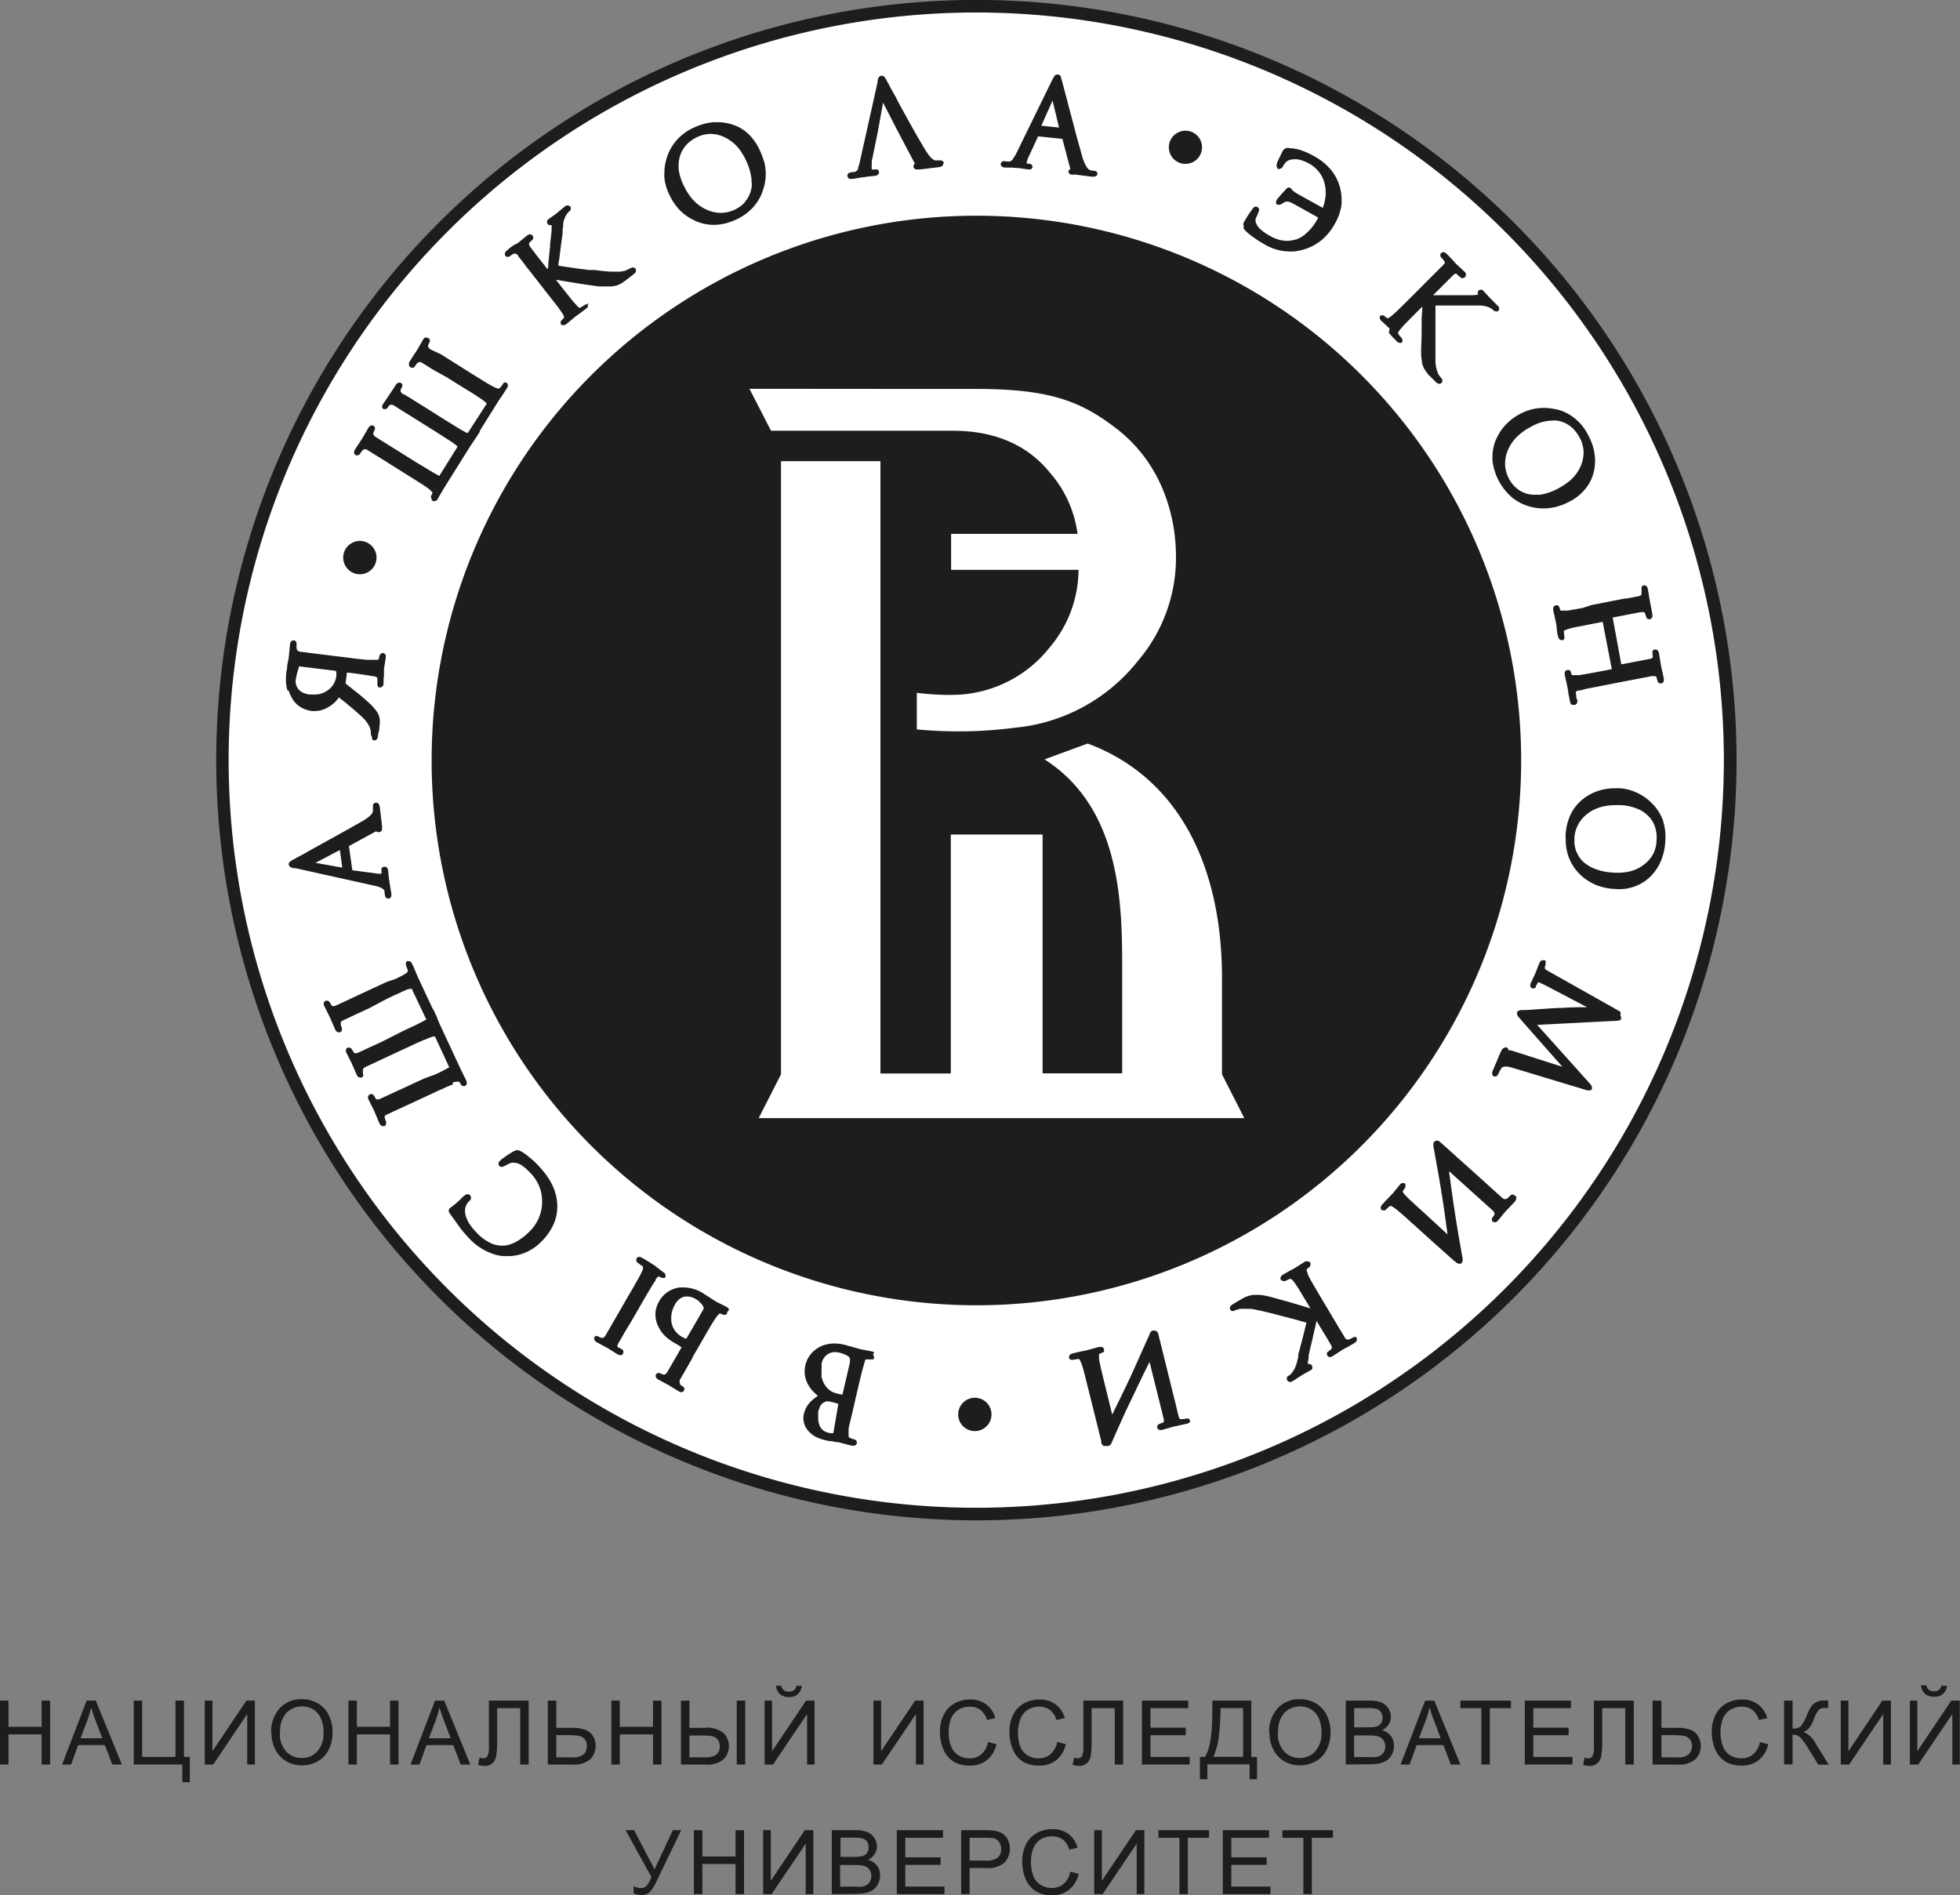 <svg xmlns="http://www.w3.org/2000/svg" viewBox="0 0 263.51 254.79"><rect x="0" y="0" width="263.51" height="254.79" fill="#808080" stroke="none"/><defs><style>.cls-1,.cls-3{fill:#1d1d1b;}.cls-1,.cls-2{fill-rule:evenodd;}.cls-2{fill:#fff;}</style></defs><title>Ресурс 1</title><g id="Слой_2" data-name="Слой 2"><g id="Layer_1" data-name="Layer 1"><path class="cls-1" d="M131.77,204.39a102.2,102.2,0,1,1,101.7-102.68,102.2,102.2,0,0,1-101.7,102.68Z"/><path class="cls-2" d="M131.76,202.7a100.51,100.51,0,1,1,100-101,100.52,100.52,0,0,1-100,101Z"/><path class="cls-3" d="M160,17.66a2.23,2.23,0,1,1-2.77,1.53A2.24,2.24,0,0,1,160,17.66Z"/><path class="cls-3" d="M131.68,188a2.24,2.24,0,1,1-2.77,1.53,2.24,2.24,0,0,1,2.77-1.53Z"/><path class="cls-3" d="M47.78,61.14h0Zm.23.07.13,0,0,0h0A.46.46,0,0,0,48.4,61l.18-.26.18-.21a.5.5,0,0,1,.19-.13h.11l.14,0a1,1,0,0,1,.25.13l1.37.85.81.5.82.52,0,0,2.42,1.52h0l.95.59,0,0,.85.54c.39.26.69.46.9.62l.11.08v0l.09.08h0l.23.21a1.77,1.77,0,0,1,.14.17h0a.13.13,0,0,1,0,.07v0l-.19.41A.42.42,0,0,0,58,67v0h0a.66.66,0,0,0,.06.2l0,.06.06.06.05,0a.48.48,0,0,0,.23.07h0a.51.51,0,0,0,.35-.17l.06-.08.06-.07v0l0-.05.79-1.34h0l3.66-5.85.22-.32.23-.33h0v0c.14-.2.28-.43.44-.68l.11-.16,0,0,.13-.2h0a.75.75,0,0,0,.07-.18l0-.06v0h0l2.5-4,.21-.31.25-.36.29-.45.37-.57,0,0a.71.71,0,0,0,.14-.35.15.15,0,0,1,0-.06.44.44,0,0,0-.21-.37l0,0-.08,0H68l-.13,0h0l-.08,0h0l-.1.06,0,.05s0,0,0,0l-.45.58a.35.35,0,0,1-.15.12h0l-.08,0h0l-.21-.05a2.33,2.33,0,0,1-.36-.15c-.21-.1-.49-.25-.82-.45l-.2-.12h0l-.22-.13h0l-.84-.52-.88-.54-2.44-1.54h0l-1.78-1.12L57.93,47c-.26-.17-.36-.32-.37-.44v0a.35.35,0,0,0,0-.06.54.54,0,0,1,0-.1l.17-.35a.55.55,0,0,0,.07-.25v0a.43.43,0,0,0-.21-.34.48.48,0,0,0-.23-.07l-.09,0a.39.39,0,0,0-.14,0,.82.82,0,0,0-.24.25h0L56.11,47l-1,1.54h0a.68.68,0,0,0-.13.32V49a.43.43,0,0,0,.2.37h0a.44.44,0,0,0,.22.07.45.45,0,0,0,.16,0,.47.47,0,0,0,.23-.21,2.81,2.81,0,0,1,.27-.36l.05-.06,0,0h0v0a.6.6,0,0,1,.13-.09.28.28,0,0,1,.13,0l0-.05v0l.15,0a1.8,1.8,0,0,1,.25.12h0l.56.35.89.56L60,50.68l2.3,1.44,1,.6.86.56h0l.67.45.37.28,0,0,.25.24v0h0v0L62.9,58.2h0v0l-.07,0,0,0-.05,0h0l0,0c-.23-.11-.53-.27-.88-.47l-.2-.13-.22-.13h0l-.84-.52-.88-.54L57.21,54.8l-1.41-.88-.39-.25h0L54.29,53l-.08,0h0c-.25-.16-.34-.31-.35-.43l0,0h0a.15.15,0,0,1,0-.06.29.29,0,0,1,0-.09l.18-.37a.56.56,0,0,0,.07-.24v0a.43.43,0,0,0-.2-.32h0a.31.31,0,0,0-.1-.05h-.05s0,0-.08,0a.41.41,0,0,0-.24.08.72.72,0,0,0-.24.25h0l0,0L52.39,53l-.92,1.37h0l0,0a.51.51,0,0,0-.1.27v0a.41.41,0,0,0,.18.35h0l0,0h0a.39.39,0,0,0,.2,0,.4.4,0,0,0,.15,0h0a.48.48,0,0,0,.21-.19h0l.06-.08a.76.76,0,0,1,.08-.11h0a.36.36,0,0,1,.1-.11l0,0h0l0,0a.34.34,0,0,1,.24-.1.88.88,0,0,1,.43.15l.64.41.72.45.78.48.86.54h0l2.44,1.53h0l1.35.86.24.16.23.14h0c.37.24.67.45.86.59h0l.12.09.07.06h0l.2.17v0h0l-2.43,3.89L59.11,64l0,0,0,0h0l0,0-.59-.31-.73-.43-.83-.51L56,62.18h0L53.7,60.74l-.79-.49-1.06-.66h0L50.91,59l-.36-.23-.08.13.07-.13h0c-.25-.16-.35-.31-.35-.43h0v-.06l0-.1.17-.36h0a.53.53,0,0,0,.06-.24v0a.41.41,0,0,0-.17-.31h0a.46.46,0,0,0-.24-.08.48.48,0,0,0-.24.07h0a.76.76,0,0,0-.24.26h0l-.81,1.39-1,1.53h0a.75.75,0,0,0-.12.32.13.13,0,0,0,0,.06.45.45,0,0,0,.2.36A.46.46,0,0,0,48,61.21Zm17.37-7v0h0Zm-6.09,9.87h0ZM64.58,58s0,0,0,0h0Zm-6.73,7.87Zm7.24-14.41Zm.27,2.82Zm52.29-30.59Zm.52-.57h0Zm8.73-1.18h0a.42.42,0,0,0-.19-.3.5.5,0,0,0-.27-.08h-.54l-.19,0h0a.43.43,0,0,1-.15-.06,2.08,2.08,0,0,1-.26-.18,3.43,3.43,0,0,1-.43-.47c-.15-.2-.31-.44-.48-.71h0l-1-1.69c-.31-.55-.62-1.09-.91-1.62h0c-.36-.63-.82-1.47-1.4-2.53l-.34-.62L120.4,13h0c-.3-.54-.58-1-.84-1.53l-.17-.3-.16-.3h0c-.06-.12-.12-.22-.17-.31h0l-.15-.21a.59.59,0,0,0-.27-.17h-.08s0,0,0,0h-.07a.43.43,0,0,0-.26.13.67.67,0,0,0-.14.19,3.29,3.29,0,0,0-.11.4v0l0,.07v0l0,.09,0-.05,0,.06L115.61,21.7a4.33,4.33,0,0,1-.24.82s0,.07,0,.11h0a.36.36,0,0,1,0,.09v0a.92.92,0,0,1-.36.35h0l-.1.05h.06l-.16,0-.43.06h0a.51.51,0,0,0-.31.12h0a.41.41,0,0,0-.14.31.13.13,0,0,0,0,.06h0a.43.43,0,0,0,.34.38.5.5,0,0,0,.18,0h.18L115,24l.48-.09h0l.49-.08c.13,0,.26,0,.4-.06l1.28-.13a.62.62,0,0,0,.46-.25h0a.31.31,0,0,0,.06-.13s0-.07,0-.11v-.05h0v0a.4.4,0,0,0-.25-.32.45.45,0,0,0-.2,0h-.08l-.17,0h-.27l0,0h0a.2.2,0,0,1,0-.05,1,1,0,0,1,0-.25,2.91,2.91,0,0,1,0-.4,1,1,0,0,1,0-.16l0-.17v0l0-.05v0L118,17.8h0l.72-4,1.87,3.63,0,0,.38.72v0L123,22h0v0a.76.76,0,0,0-.09.09.45.45,0,0,0-.1.27.15.15,0,0,0,0,.07h0a.43.43,0,0,0,.43.35h.1l.34,0,2.56-.31h0a.69.69,0,0,0,.48-.21h0a.35.35,0,0,0,.08-.13.68.68,0,0,0,0-.14h0v0Zm-11.6.77,0,0h0l0,0h0Zm2.32.07h0ZM123,22.1ZM93.7,18.37h0ZM102.48,21a6.81,6.81,0,0,0-.31-.74v0A7,7,0,0,0,100.61,18a5.62,5.62,0,0,0-2.18-1.27,6.39,6.39,0,0,0-1.94-.3l-.59,0a7.77,7.77,0,0,0-2.62.73A6.63,6.63,0,0,0,90.16,20h0a4.74,4.74,0,0,0-.34.72,6.64,6.64,0,0,0-.26.79h0v0a6.7,6.7,0,0,0-.24,1.78,5.44,5.44,0,0,0,0,.57A6.51,6.51,0,0,0,90,26.19a7.54,7.54,0,0,0,1.39,2.06,6.82,6.82,0,0,0,2,1.4,6,6,0,0,0,2.57.58,6.37,6.37,0,0,0,1.36-.15,4.81,4.81,0,0,0,.8-.23c.27-.09.55-.2.82-.32l0,0a7.1,7.1,0,0,0,2.29-1.64,6.21,6.21,0,0,0,1.36-2.37,6.57,6.57,0,0,0,.36-2.13,6.67,6.67,0,0,0-.21-1.65C102.64,21.47,102.56,21.23,102.48,21Zm-1.41,3.61a3,3,0,0,1,0,.42h0v0a4.15,4.15,0,0,1-.29,1.1,3.89,3.89,0,0,1-.62,1l0,.05a4.64,4.64,0,0,1-.6.54,5,5,0,0,1-.74.45,4.52,4.52,0,0,1-1.92.45h0a4.7,4.7,0,0,1-1.92-.44,5.68,5.68,0,0,1-2.39-2.07c-.13-.19-.26-.39-.37-.59s-.23-.43-.34-.67h0a6.7,6.7,0,0,1-.64-2.14,3.44,3.44,0,0,1,0-.54,4,4,0,0,1,1.65-3.24,4.61,4.61,0,0,1,.43-.29l.49-.25h0l0,0h0A4.41,4.41,0,0,1,95.45,18h.06a4.42,4.42,0,0,1,1.73.37,5.48,5.48,0,0,1,2.38,2l.37.59c.11.21.23.43.33.66h0a7.61,7.61,0,0,1,.72,2.55c0,.12,0,.25,0,.37ZM79.21,40.91l-.07,0-.06,0a.69.69,0,0,0-.2,0,.39.39,0,0,0-.25.08l-.53.33a.29.29,0,0,1-.19.06h0a1.39,1.39,0,0,1-.29-.21L77.49,41l-.08-.08h0l0,0c-.16-.16-.36-.39-.6-.68L76.63,40l-.16-.2h0l-.61-.76-.64-.82-.48-.62.66.12,2.3.38c1.31.2,2.27.34,2.88.41l.33,0,.25,0h1a3.63,3.63,0,0,0,.77-.14,3.51,3.51,0,0,0,.68-.32l.11-.07.14-.1.16-.11.17-.13.36-.28h0l.65-.51h0l0,0a.63.63,0,0,0,.23-.23.47.47,0,0,0,.08-.26.38.38,0,0,0-.09-.25h0a.36.36,0,0,0-.31-.15h-.11a.7.7,0,0,0-.27.14h0l-.08,0-.24.13-.36.17h0l-.07,0H84a3.76,3.76,0,0,1-.67.12,3.59,3.59,0,0,1-.47,0h-.26l-.53,0h0l-1-.08h0l-1.1-.14-.35,0-.41,0h0l-1.72-.22-1-.15h0l-1.41-.21c0-.18,0-.44.09-.76.07-.57.16-1.32.29-2.27v0c.07-.53.14-1,.18-1.33l0-.16v0l0-.13v0h0c0-.24,0-.4.07-.59h0l0-.38h0a3.51,3.51,0,0,1,.14-.58,3.26,3.26,0,0,1,.21-.5l0,0a2.67,2.67,0,0,1,.35-.49l.07-.07.07-.06h0a.53.53,0,0,0,.19-.26.68.68,0,0,0,0-.14.36.36,0,0,0-.09-.26v0h0l-.06,0a.33.33,0,0,0-.27-.12H76.2a1,1,0,0,0-.28.15l0,0h0l-1.2,1-1,.71h0l0,0a.58.58,0,0,0-.17.23h0a.4.4,0,0,0,0,.15.45.45,0,0,0,.09.26h0a.43.43,0,0,0,.34.15h0l.18,0,0,0s0,0,0,.08v0a.28.28,0,0,1,0,.08h0v.1c0,.09,0,.19,0,.32s0,.36-.05.6c0,0,0,0,0,0l-.16,1.47,0,.25h0v0l-.12,1.16-.12,1.17c0,.26,0,.48-.08.68L73.45,36l-.31-.41-1-1.27h0l-.76-1-.07-.09,0,0h0l0,0a.86.86,0,0,1-.19-.41v0a.38.38,0,0,1,.12-.26l.28-.27h0a.53.53,0,0,0,.17-.25h0a.31.31,0,0,0,0-.11.45.45,0,0,0-.09-.25h0a.44.44,0,0,0-.34-.17.57.57,0,0,0-.25.06l-.08.05h0l-.08.05h0l0,0-1.22,1L69,33l0,0h0l-.58.43-.13.1.05,0-.18.13h0a.67.67,0,0,0-.22.26.42.42,0,0,0,0,.46h0a.39.39,0,0,0,.33.16h0a.48.48,0,0,0,.3-.11l.26-.19.24-.13,0,0a.65.65,0,0,1,.19,0h.1a.5.5,0,0,1,.22.15l.06.06a.25.25,0,0,1,0,.07h0l.45.57.52.68h0l.09.13,1.1,1.39,1.77,2.28,1,1.27,0,0,.15.19v0l.17.22h0c.28.37.49.67.63.88l.08.12.06.09,0,0a2.23,2.23,0,0,1,.17.35v0a1.1,1.1,0,0,0,0,.11.11.11,0,0,1,0,0v.06s0,0,0,0h0l-.32.32a.41.41,0,0,0-.13.2h0a.59.59,0,0,0,0,.14h0v0h0v.08l0,.08,0,0a.42.42,0,0,0,.33.17h0a.53.53,0,0,0,.24-.06l.08,0,.08-.06,0,0,0,0h0l1.2-1,.14-.11.48-.34h0l.4-.3.48-.37a.62.62,0,0,0,.23-.26.54.54,0,0,0,0-.21.41.41,0,0,0-.09-.26Zm-5.08-10.8Zm-6,3.57Zm3.45-2.13h0Zm-3.62,2.87h0Zm5.56-4.86h0l0,0ZM51.74,92Zm-12.92.82c0,.18.1.31.15.45a2.64,2.64,0,0,0,.18.38h0l0,0A3.27,3.27,0,0,0,40.31,95a3.83,3.83,0,0,0,1.68.59,2.31,2.31,0,0,0,.37,0,3.29,3.29,0,0,0,1.14-.22,1.88,1.88,0,0,0,.3-.12l.29-.15h0a4.8,4.8,0,0,0,.95-.71,3.9,3.9,0,0,0,.51-.63l.8.61,1,.84.94.82q.43.39.78.75a6.8,6.8,0,0,1,.43.6,3.73,3.73,0,0,1,.28.57l0,.05.08.4a.31.31,0,0,0,0,.1v.16s0,.08,0,.12S50,99,50,99v0h0v.06s0,0,0,0a.54.54,0,0,0,0,.21l.1.15,0,.06.11.06h.13a.45.45,0,0,0,.39-.27,1.54,1.54,0,0,0,.09-.37v0l0-.08L51,98c0-.33.06-.61.07-.84V97h0c0-.05,0-.09,0-.13h0v0a3.12,3.12,0,0,0-.06-.41,3.17,3.17,0,0,0-.12-.41h0l0,0a4.33,4.33,0,0,0-.39-.6c-.16-.2-.34-.41-.55-.63h0c-.16-.16-.37-.35-.61-.57s-.54-.48-.88-.77h0l-2-1.59.18-1.46.19,0,1.13.14,1,.15h0c.44.06.8.12,1,.17l.14,0,.1,0h0a1.39,1.39,0,0,1,.29.1.67.67,0,0,1,.19.1.2.2,0,0,1,.06.07,1,1,0,0,1,0,.15l0,.73h0s0,0,0,0a.46.46,0,0,0,.06.23h0a.93.93,0,0,0,.13.15l0,0,.09,0h.08l0-.08v.08a.45.45,0,0,0,.37-.2v0a.76.76,0,0,0,.1-.3v0l0-.55.05-.5v0h0l0-.5c0-.16,0-.29,0-.4l.24-1.52h0v-.06a.19.19,0,0,0,0-.08.66.66,0,0,0,0-.21.43.43,0,0,0-.34-.3h-.17l0,0a.52.52,0,0,0-.17.12l0,0a.38.38,0,0,0-.16.26l-.12.45s0,0-.09.08h-1l-.46,0-.58-.06-1-.11-1-.13-2.86-.35-1.62-.2-.47-.06h0l-1.4-.18a.65.65,0,0,1-.41-.16.58.58,0,0,1-.14-.36h0a.53.53,0,0,1,0-.13v-.07q0-.12,0-.3h0c0-.05,0-.06,0-.08a.46.46,0,0,0-.06-.23.41.41,0,0,0-.3-.21h0l0,.15V86.1h-.05a.45.45,0,0,0-.37.2h0a.83.83,0,0,0-.1.29v.07l-.18,1.82c-.09.45-.15.72-.2,1l0,.19v0h0v0c0,.26-.09.49-.12.67v0l0,.09v.1h0a5.68,5.68,0,0,0-.05.81,5.18,5.18,0,0,0,.21,1.5Zm1-1.73v0a2.57,2.57,0,0,1,.07-.34c0-.16.08-.34.14-.54l.15-.49,0-.14,4.91.6a.81.81,0,0,1,.13.11l0,0a.51.51,0,0,1,0,.16v0c0,.09,0,.23,0,.4a2.8,2.8,0,0,1-.36,1.1,2.68,2.68,0,0,1-.78.84,3,3,0,0,1-1.64.58h-.37l-.4,0h0a2.81,2.81,0,0,1-1.08-.32,1.66,1.66,0,0,1-.63-.63,2,2,0,0,1-.21-.61,2.34,2.34,0,0,1,0-.38A2.53,2.53,0,0,1,39.81,91.12Zm.34-4.53v0h0Zm-.91,0s0,0,0,0v0Zm11.07,32.51h0a5.1,5.1,0,0,1,.6.16,2.18,2.18,0,0,1,.4.17.91.91,0,0,1,.38.37.69.69,0,0,0,0,.1l0,.09.06.44h0v0a.5.5,0,0,0,.11.26.44.44,0,0,0,.3.14h.11a.43.43,0,0,0,.33-.34.58.58,0,0,0,0-.19v-.15l0,0v0h0c0-.12-.05-.27-.08-.46l-.08-.47c0-.18-.06-.34-.08-.47s0-.27-.06-.42l-.13-1.27h0a.87.87,0,0,0-.12-.33.43.43,0,0,0-.36-.18h-.07a.41.41,0,0,0-.34.29.45.45,0,0,0,0,.16,0,0,0,0,0,0,0v.08h0l0,.14a.46.46,0,0,1,0,.1v.06l0,.11h0l0,0h0l-.27,0h-.17a4.56,4.56,0,0,1-.57-.08h0L47.37,117l-.46-3.25,3.66-2h0l0,0a.61.61,0,0,0,.16.12H51a.47.47,0,0,0,.37-.54.11.11,0,0,0,0,0v-.12c0-.05,0-.09,0-.14v0l-.31-2.56h0a.85.85,0,0,0-.11-.36.41.41,0,0,0-.38-.24H50.5a.43.43,0,0,0-.36.38v0a.22.22,0,0,0,0,.06v.07h0v.06s0,.08,0,.12,0,.09,0,.14v0a.57.57,0,0,1,0,.12,1.91,1.91,0,0,1,0,.2h0a.65.65,0,0,1-.13.27v0l0,.06-.06.07h0a2.92,2.92,0,0,1-.47.43,7.64,7.64,0,0,1-.73.49l-1.68.95-1.63.91-2.53,1.4-.61.34-.65.36h0c-.54.31-1,.59-1.54.85l-.3.17-.3.16h0l-.31.17-.2.14a.64.64,0,0,0-.18.28h0s0,0,0,.06h0v.06h0v0a.5.5,0,0,0,.13.25h0a.64.64,0,0,0,.19.13h0a2.35,2.35,0,0,0,.4.11h0l.07,0h0l.12,0h0Zm.37-7.46h0Zm-5,2.67.33,2.36L42.41,116Zm-1.94,20.19h0Zm4.84,10.41h0Zm-4.46-10.4h0Zm16.78,11H60.9l.15,0,.06,0,0,0,.22-.06.08,0h.22a.23.23,0,0,1,.11,0v0h0l.24.39a.45.45,0,0,0,.26.2l0,0h.21l.05,0,.12-.08a.45.45,0,0,0,.14-.32l-.09,0h.09a.65.65,0,0,0-.06-.26h0l0-.06,0,0-.7-1.41-2.91-6.25-.21-.5L58.8,137l0-.11h0c-.06-.14-.14-.3-.22-.49l-.28-.61h0a.89.89,0,0,0-.13-.18h0l0,0h0l-2-4.27h0l-.18-.42-.13-.32h0v0c-.08-.2-.19-.45-.32-.74l-.08-.17,0,0-.05-.11v0h0s0,0,0,0h0a.89.89,0,0,0-.21-.28l0,0a.44.44,0,0,0-.25-.08.53.53,0,0,0-.18,0l-.06,0-.06.07,0,0a.52.52,0,0,0-.08.19.31.31,0,0,0,0,.09.57.57,0,0,0,0,.18l.25.67a.89.89,0,0,1,0,.15v.07h0l0,0h0l-.14.13a2,2,0,0,1-.33.23l0,0c-.17.1-.44.25-.79.42h0l-.18.09h0l-.22.1h0L52,132l-.94.44-2.61,1.21h0l-1.3.61-.62.29h0l-.9.42-.38.18a1.15,1.15,0,0,1-.4.11.34.34,0,0,1-.16,0l-.07-.05-.06-.08h0l-.2-.33a.55.55,0,0,0-.19-.21.48.48,0,0,0-.21-.06.47.47,0,0,0-.17,0,.45.45,0,0,0-.27.4h0a.8.8,0,0,0,.08.33h0l.72,1.44.73,1.68h0a.93.93,0,0,0,.2.29h0a.48.48,0,0,0,.29.11.58.58,0,0,0,.18,0h0a.41.41,0,0,0,.25-.38v-.05s0-.06,0-.09l0-.07h0v0a2.74,2.74,0,0,1-.15-.4h0l0-.07,0-.07a.57.57,0,0,1,0-.12s0-.08,0-.11v0s0,0,0,0v0h0a.54.54,0,0,1,.11-.12.89.89,0,0,1,.24-.14l1.55-.73,1.51-.7.31-.14h0L52,134.29h0l1-.48.95-.42h-.06l1-.42.12,0,.09,0h0l.24-.07h0l0,0h0l2,4.21h0l0,0-.07,0,0,0-.06,0h0c-.16.1-.35.21-.57.32l-.76.38-1.29.61-.26.12-.27.13h0L51.44,140l-.86.4-1.07.49-1.28.6a1.15,1.15,0,0,1-.4.11h-.06a.32.32,0,0,1-.24-.16l-.2-.34a.43.43,0,0,0-.2-.2.36.36,0,0,0-.2-.06.45.45,0,0,0-.19,0h0a.47.47,0,0,0-.25.38v0a.75.75,0,0,0,.09.33v0l.71,1.41.65,1.51h0a.81.81,0,0,0,.21.29h0a.43.43,0,0,0,.27.1.33.33,0,0,0,.17,0,.41.41,0,0,0,.26-.3v0h0a.43.43,0,0,0,0,0,.46.46,0,0,0-.06-.23.46.46,0,0,1,0-.09l0-.12v0l0-.18h0v0h0v0a.28.28,0,0,1,0-.09.36.36,0,0,1,.15-.28h0l.11-.08.15-.08h0l.69-.32h0l.77-.36.32-.15,1.43-.67h0l2.6-1.2h0c.53-.25,1-.48,1.46-.67l.26-.12.25-.11h0l.07,0h0c.41-.19.74-.32,1-.41h-.05l.17-.05h0l.08,0h0l0,0,.21,0h0l0,0v-.05h0l1.95,4.21-.06,0h0l-.11.06h0l0,0c-.17.1-.36.21-.58.32s-.48.24-.76.38l-.34.16L57,145l0,0-2.43,1.13-2,.92-.75.35-.65.3h0a1.08,1.08,0,0,1-.37.1.35.35,0,0,1-.17,0l-.06-.05a.19.19,0,0,1-.07-.08h0l-.2-.34a.46.46,0,0,0-.19-.2h0a.39.39,0,0,0-.38,0,.44.44,0,0,0-.26.39h0a.82.82,0,0,0,.09.33h0l.72,1.44L51,151h0a.81.81,0,0,0,.21.29h0a.45.45,0,0,0,.27.1.37.37,0,0,0,.2,0,.38.38,0,0,0,.23-.29V151a.59.59,0,0,0,0-.22v0a1.38,1.38,0,0,1-.11-.27,2.76,2.76,0,0,1-.08-.27v0s0-.05,0-.08a.36.36,0,0,1,0-.11v0s0,0,0,0,0,0,0,0v0l.09-.09a.89.89,0,0,1,.24-.14l.77-.36.69-.32h0l1-.46h0l.76-.35h0l2.61-1.21h0c.54-.25,1-.48,1.46-.67l.27-.12.25-.12h0c.41-.18.74-.32,1-.41Zm2.32,15.1h0Zm-.42-.11s0,0,0,0h0ZM74,158.84a7.45,7.45,0,0,0-.46-.74c-.17-.24-.36-.48-.56-.72a8.67,8.67,0,0,0-.64-.72c-.19-.2-.39-.4-.6-.59s-.43-.38-.66-.56h0q-.34-.28-.63-.48a5.45,5.45,0,0,0-.53-.31h0l-.26-.09h0l-.15,0h0a.68.68,0,0,0-.27.07l-.28.13h0c-.16.09-.37.22-.64.4l0,0-.14.09h0l-.17.12h0l-.52.37-.27.22.1.11-.13-.07v0l0,0a.6.6,0,0,0-.16.25.41.41,0,0,0,0,.16.39.39,0,0,0,.11.27h0v0h0a.38.38,0,0,0,.29.12.57.57,0,0,0,.25-.06h0l.08,0,.08-.05h0l.24-.14.35-.16-.06,0a2.66,2.66,0,0,1,.47-.15H69a2.61,2.61,0,0,1,.57.08,2.21,2.21,0,0,1,.52.24h0a6.11,6.11,0,0,1,.84.68l.19.18.19.2v0l0,0a5.63,5.63,0,0,1,1.23,1.9,5.33,5.33,0,0,1,.34,1.89c0,.1,0,.2,0,.3a5.57,5.57,0,0,1-1.77,3.86,7.79,7.79,0,0,1-1.7,1.29,4.26,4.26,0,0,1-1.59.53h-.35a3.55,3.55,0,0,1-1.53-.35A6.4,6.4,0,0,1,64,165.63a7.46,7.46,0,0,1-.92-1.15,4.09,4.09,0,0,1-.48-1.09,2.28,2.28,0,0,1-.08-.61,1.69,1.69,0,0,1,.22-.86,1.67,1.67,0,0,1,.16-.24,1.51,1.51,0,0,1,.21-.23h0l0,0a.9.9,0,0,0,.2-.26h0a.54.54,0,0,0,0-.22.43.43,0,0,0-.11-.28.44.44,0,0,0-.31-.14h-.09a.92.92,0,0,0-.3.14h0a4.26,4.26,0,0,0-.43.36l0,.05-.07.05,0,0-.09.07h0c-.12.12-.23.23-.35.33l-.35.31-.36.29-.36.28h0a.56.56,0,0,0-.16.29s0,.05,0,.08h0a.58.58,0,0,0,.15.35v0h0l.6.83.6.83c.2.29.41.56.63.82s.45.52.68.76a7.88,7.88,0,0,0,3.87,2.36,5.66,5.66,0,0,0,.81.12l.5,0h.36a6.14,6.14,0,0,0,3.09-1,5.3,5.3,0,0,0,.54-.39c.18-.14.35-.3.52-.46h0a7.88,7.88,0,0,0,1.68-2.29,5.93,5.93,0,0,0,.57-2.55h0A6.7,6.7,0,0,0,74,158.84Zm14.49,26.63Zm2-5Zm-2,5Zm9.24-9.75h0l0,0L96.29,175l-1.82-1.17h0a5.07,5.07,0,0,0-2.55-.75h-.06l-.44,0a3.7,3.7,0,0,0-.48.09h0a3.61,3.61,0,0,0-2.31,1.76,3.64,3.64,0,0,0-.51,1.54c0,.1,0,.2,0,.3a3.53,3.53,0,0,0,.25,1.26,4.54,4.54,0,0,0,1.38,1.88c.13.1.25.2.39.29a3,3,0,0,0,.42.27h0l.44.26a1.65,1.65,0,0,1,.25.15,2,2,0,0,1,.24.16h0l.14.1-1.89,3.27c-.15.26-.3.37-.42.38h-.08a.47.47,0,0,1-.09,0l-.35-.15a.46.46,0,0,0-.23-.06H88.5a.38.38,0,0,0-.29.19h0v0a.4.4,0,0,0-.06.22.5.5,0,0,0,.19.36l.07.06.08.05h0l1.41.76,1.39.85h0l0,0h0a.57.57,0,0,0,.29.09h0a.4.4,0,0,0,.35-.16h0l0,0h0a.51.51,0,0,0,.07-.23.33.33,0,0,0,0-.17h0a.47.47,0,0,0-.21-.21l-.08-.06h0l-.11-.07-.17-.14,0,0,0,0a.41.41,0,0,1,0-.09.53.53,0,0,1-.05-.15v0a.5.5,0,0,1,0-.19v0l0-.07a.3.3,0,0,1,0-.08h0l.41-.7.43-.75h0l.88-1.54,0-.07h0l1.44-2.49c.21-.37.41-.7.58-1l.52-.89c.24-.39.44-.7.59-.92h0a.72.72,0,0,0,.07-.11l.07-.09h0a1.71,1.71,0,0,1,.21-.24l.16-.15a.22.22,0,0,1,.1,0h0l.42.17a.48.48,0,0,0,.18,0h0a.79.79,0,0,0,.22-.06l0,0,.09-.1,0-.07h0a.61.61,0,0,0,0-.15A.51.51,0,0,0,98,176,.69.69,0,0,0,97.72,175.73ZM92.23,180Zm2.41-4.24a1.57,1.57,0,0,1-.15.39h0a.83.83,0,0,1-.07.13,1,1,0,0,1-.08.14v0l-1.78,3.06-.19.33h0a.73.73,0,0,1-.11.14h0l-.13,0-.4-.2h0a2.91,2.91,0,0,1-1.31-1.44v.05c0-.17-.09-.29-.12-.41s0-.25-.06-.38h0c0-.14,0-.25,0-.36a3.48,3.48,0,0,1,.09-.79,4,4,0,0,1,.44-1.09v0a2.3,2.3,0,0,1,.63-.73,1.62,1.62,0,0,1,.77-.3h.23a1.51,1.51,0,0,1,.42.05,2.28,2.28,0,0,1,.65.25h0l.39.25.09.07L94,175l0,0,.24.22h0a2.25,2.25,0,0,1,.17.21.81.81,0,0,1,.15.3v0Zm-6.15,9.71h0ZM80,180.59Zm9.34-9.69,0,0,0,0ZM88.14,172l.21-.25.15-.13,0,0a.16.16,0,0,1,.09,0h0l.42.18a.53.53,0,0,0,.19,0,.58.58,0,0,0,.18,0h0l0,0h0l0,0,.09-.11a.2.2,0,0,0,0-.08.68.68,0,0,0,0-.14.46.46,0,0,0-.06-.23v0a.83.83,0,0,0-.24-.21l0,0h0L88,170.13l-.3-.19-.37-.24-.7-.42-.17-.1h0l-.17-.09h0a.81.81,0,0,0-.35-.12h0a.44.44,0,0,0-.38.23h0l0,.05,0,.08v.05a.58.58,0,0,0,0,.19v0a.38.38,0,0,0,.16.19h0l.61.43h0a.4.4,0,0,1,.11.12h0a.21.21,0,0,1,0,.06h0a.73.73,0,0,1,0,.21c0,.1-.08.23-.14.38h0c-.1.21-.24.48-.41.81l-.12.21-.13.22h0v0l-.47.83c-.27.46-.4.7-.52.89l-1.44,2.5-.74,1.27-.32.57h0l-.5.85-.21.37c-.15.26-.29.36-.41.38h-.09l-.1,0-.37-.16h0l0,0a.53.53,0,0,0-.28-.09h0a.38.38,0,0,0-.3.19v0h0v0h0v0h0a.38.38,0,0,0,0,.17.44.44,0,0,0,.08.25.73.73,0,0,0,.26.23h0l1.4.75,1.39.87h0a.72.72,0,0,0,.37.11h.11a.3.3,0,0,0,.14-.06.32.32,0,0,0,.1-.1v0h0v0a.49.49,0,0,0,.06-.22.41.41,0,0,0,0-.16l0-.05a.41.41,0,0,0-.19-.18h0l-.13-.08,0,0,0,0h0l-.1-.07-.06-.06,0,0A.31.31,0,0,1,83,181l0,0h0a.81.81,0,0,1,.14-.42h0l.44-.75.36-.64h0l1-1.66,1.44-2.5.58-1,.53-.89c.23-.38.42-.69.57-.9v0l.08-.11Zm-2.6.23h0l0,0Zm32,9.6a.72.72,0,0,0-.33-.15h0l-1.58-.31-2.08-.58h0a5.7,5.7,0,0,0-1.37-.17,4.32,4.32,0,0,0-1.31.19,3.61,3.61,0,0,0-.46.17,2.93,2.93,0,0,0-.43.23h0a3.79,3.79,0,0,0-1.1,1,3.74,3.74,0,0,0-.61,1.36h0a3.88,3.88,0,0,0-.09.82,3.33,3.33,0,0,0,.2,1.16,2.87,2.87,0,0,0,.15.37h0a3.13,3.13,0,0,0,.19.36h0a4.88,4.88,0,0,0,.74.93,5.37,5.37,0,0,0,.51.44,7.5,7.5,0,0,0-.68.51l-.15.13-.13.12v0l0,0,0,0a3.37,3.37,0,0,0-.77,1.15l-.09.26a2.13,2.13,0,0,0-.07.27h0a2.22,2.22,0,0,0-.07.57,2.56,2.56,0,0,0,.14.81,2.6,2.6,0,0,0,.1.25h0a1.49,1.49,0,0,0,.13.25h0a3.32,3.32,0,0,0,1.64,1.35,4.7,4.7,0,0,0,.45.17l.48.13h0l.57.12.19,0h.06l.73.15.1,0h.12l1.76.46h0a.91.91,0,0,0,.25,0l.14,0a.43.43,0,0,0,.33-.33h0s0-.06,0-.09a.45.45,0,0,0-.1-.27.41.41,0,0,0-.25-.15h0l-.29-.08-.26-.11a.56.56,0,0,1-.14-.09l-.07-.09,0,0s0,0,0-.05a.15.15,0,0,1,0-.07s0-.11,0-.17v0h0a1.85,1.85,0,0,1,0-.26l0-.12v0l0-.1v0l0-.16v0l0-.18.06-.27.08-.35.12-.48v0l.15-.63.21-.91.65-2.81c.15-.64.29-1.23.42-1.76l.08-.31v0l.07-.27h0c.13-.49.23-.84.31-1.07v0s0,0,0-.06l0-.08a2.67,2.67,0,0,1,.15-.27l0,0h0l.06,0H117s0,0,.06,0h0l.08,0h.1a.5.5,0,0,0,.26-.08l0,0h0l0,0h0l0,0,0,0,0-.07v-.06a.38.38,0,0,0,0-.1.41.41,0,0,0-.15-.33Zm-5.5,10.84h-.29l-.13,0-.23-.05a1.79,1.79,0,0,1-.77-.37,1.55,1.55,0,0,1-.46-.68v0a2.72,2.72,0,0,1-.16-.93c0-.1,0-.2,0-.3a2.19,2.19,0,0,1,0-.27v0c0-.06,0-.15,0-.25h0v-.05a2.49,2.49,0,0,1,.21-.56l0-.1.06-.08a2,2,0,0,1,.34-.4l.08-.07a.18.18,0,0,1,.07,0h0a.91.91,0,0,1,.31-.16l0,0h.07v0l.29,0,.56.12h0l.25.07.27.08.2.06Zm2.23-10a2.32,2.32,0,0,1,0,.37c0,.2-.08.45-.15.77l-.86,3.68-.07,0-.56-.12a3.88,3.88,0,0,1-.44-.13,3.17,3.17,0,0,1-.35-.14,2.09,2.09,0,0,1-.3-.21,2.93,2.93,0,0,1-.34-.3,3.18,3.18,0,0,1-.66-1.16c0-.08,0-.16-.08-.26s0-.17,0-.26h0a4,4,0,0,1,0-.6,4.67,4.67,0,0,1,0-.52l0-.22c0-.08,0-.16,0-.23v0a2,2,0,0,1,.64-1.15l.19-.14.21-.11h0a1.83,1.83,0,0,1,.62-.16h.15a2.81,2.81,0,0,1,.56.06l.29.08.36.13.33.15.24.14,0,0a.57.57,0,0,1,.19.24h0v0h0a0,0,0,0,1,0,0h0v.06Zm37.17,6.74Zm4.05,2.49h0v0ZM149,194.43Zm-3.44-12.84h0ZM160,191a.41.41,0,0,0-.25-.29.35.35,0,0,0-.17,0l-.14,0-.32.07-.28,0h0a.37.37,0,0,1-.2,0l0,0,0,0h0a.56.56,0,0,1-.09-.13,1.18,1.18,0,0,1-.1-.27l-.15-.59-.23-1v0l-.15-.59-.31-1.25h0v0l-1.82-7.35v0l-.05-.21h0a1,1,0,0,0-.16-.34.46.46,0,0,0-.35-.17H155a.49.49,0,0,0-.31.21.82.82,0,0,0-.14.28l-.11.27-.9,2c-.45,1-.94,2.13-1.46,3.25l-.3.65c-.09.18-.19.4-.31.66-.37.76-.72,1.5-1.07,2.2s-.57,1.18-.87,1.78l-1-4.09c-.1-.41-.2-.79-.27-1.1l-.24-1v0c-.07-.34-.13-.61-.18-.84s-.07-.39-.08-.51a1.89,1.89,0,0,1,0-.32,1.34,1.34,0,0,1,0-.21.22.22,0,0,1,0-.08l0,0,.43-.17a.46.46,0,0,0,.25-.21v0h0v-.05h0l0-.05v-.14a.46.46,0,0,0-.34-.33h-.13l-.23,0h0l-1.54.43-.39.08-.37.08h0a5.78,5.78,0,0,0-.57.12l-.65.16a.73.73,0,0,0-.32.15.42.42,0,0,0-.17.33.36.36,0,0,0,0,.11v.06l.05.07,0,0a.45.45,0,0,0,.14.1h0a.35.35,0,0,0,.18.05h0l.09,0h0l.7-.11h.06a.24.24,0,0,1,.14,0h0a.71.71,0,0,1,.11.17,2.71,2.71,0,0,1,.16.37v-.05c.07.2.13.39.2.62s.14.5.22.79.13.52.24.95.17.7.25,1l.7,2.8,1.09,4.39,0,.07,0,.11a.66.66,0,0,0,.32.46h0a.28.28,0,0,0,.13,0H149a.55.55,0,0,0,.34-.22.87.87,0,0,0,.14-.29c.45-1,.93-2.09,1.42-3.17l.29-.64h0l.3-.65,0,0,1.23-2.57.26-.55h0l.28-.58c.48-1,.87-1.79,1.21-2.46l.08-.17,1.88,7.57a1.18,1.18,0,0,1,.05.29.41.41,0,0,1-.08.28l-.06.05a.29.29,0,0,1-.08,0l-.36.14a.45.45,0,0,0-.26.19h0a.51.51,0,0,0-.06.21.34.34,0,0,0,0,.11v0h0a.44.44,0,0,0,.31.31h0l.14,0,.19,0h0l1.54-.44,1.79-.39h0a.62.62,0,0,0,.45-.3.57.57,0,0,0,0-.14v-.05a.31.31,0,0,0,0-.09Zm18.51-8.67h0Zm-2.17,1.32h0Zm5.81-3.91h0a.5.5,0,0,0-.26.08l-.28.15-.27.11-.17,0-.11,0h0a.38.38,0,0,1-.13-.1h0a1.24,1.24,0,0,1-.17-.23l-.48-.81-.34-.55h0c-.22-.38-.45-.77-.7-1.18l-.15-.24-.14-.25,0,0-1.46-2.45-.59-1-.52-.89h0c-.23-.4-.41-.72-.52-1a.66.66,0,0,1-.06-.12h0a1,1,0,0,0,0-.1h0a2.55,2.55,0,0,1-.1-.29.63.63,0,0,1-.05-.21v0a.2.2,0,0,1,0,0s0,0,0,0l.36-.29a.48.48,0,0,0,.17-.26h0v-.11h0v-.06l0-.09,0-.05a.42.42,0,0,0-.37-.22.57.57,0,0,0-.18,0l-.06,0s0,0,0,0h0l-.08,0h0l0,0h0l-1.33.85-.31.17-.37.2h0c-.2.1-.41.23-.66.38l-.15.08-.15.09h0l0,0a.83.83,0,0,0-.29.26.43.43,0,0,0-.08.24.41.41,0,0,0,.07.22l0,0,.11.09a.71.71,0,0,0,.26.06h.1l.09,0,0,0h0l.57-.27a.37.37,0,0,1,.16,0h.07a1,1,0,0,1,.26.24l.08.09.07.09v0h0q.21.28.51.75v0l.13.2.12.2,0,0,.49.82.54.88.4.68-1.51-.46-.65-.19-.7-.21h0l-2.25-.62a11.91,11.91,0,0,0-1.18-.27h0l-.53-.07-.4,0h-.17a3,3,0,0,0-.9.13l-.2.07h0a1.37,1.37,0,0,0-.25.09h0l-.13.06h0l-.15.08h0l-.14.08-.18.1,0,0-.36.21-.72.43a1.35,1.35,0,0,0-.31.25h0a.48.48,0,0,0-.11.29.34.34,0,0,0,.07.22h0v0a.41.41,0,0,0,.34.17h0a.66.66,0,0,0,.28-.09h0a.6.6,0,0,1,.17-.08h0l.05,0,.08,0h0a2.87,2.87,0,0,1,.38-.13h.05l.08,0a3.9,3.9,0,0,1,.59,0l.36,0h0l.18,0,.2,0h.09l.49.1,1,.21,1.12.27.35.09.38.1h0l1.67.43,1,.27h0l1.08.3.29.08q-.06.27-.18.75c-.13.55-.32,1.29-.56,2.21-.14.51-.26,1-.36,1.32l0,.18,0,.14h0a0,0,0,0,0,0,0l-.08.34-.15.6h0a4.66,4.66,0,0,1-.22.56,3,3,0,0,1-.27.47v0a2.55,2.55,0,0,1-.44.5l-.07.06h0l-.07,0h0a.59.59,0,0,0-.23.24.37.37,0,0,0,0,.18.45.45,0,0,0,.43.43h.06a.86.86,0,0,0,.31-.12h0l1.33-.86,1.06-.59h0a.61.61,0,0,0,.23-.22.5.5,0,0,0,0-.21.39.39,0,0,0-.06-.21.4.4,0,0,0-.29-.2h-.24l0,0h0v0a.19.19,0,0,1,0-.08.57.57,0,0,1,0-.12,4.82,4.82,0,0,1,.1-.6l0-.18,0-.19v0l.19-.85.21-.85.16-.71c.11-.5.23-1,.36-1.58h0l.15-.65.11.19h0c.17.3.32.55.47.8l.61,1,.27.45.45.76h0a.86.86,0,0,1,.14.41v0a.43.43,0,0,1-.14.25l-.33.25a.48.48,0,0,0-.19.21h0a.32.32,0,0,0,0,.16.4.4,0,0,0,.07.21l0,0a.37.37,0,0,0,.35.18h0a.82.82,0,0,0,.34-.12h0l1.35-.87.31-.17.36-.19.62-.36.14-.08.15-.09h0a.76.76,0,0,0,.26-.24.46.46,0,0,0,.08-.25.46.46,0,0,0-.06-.22A.42.42,0,0,0,182.17,179.7Zm21.59-18.91s0,0,0,0a.48.48,0,0,0-.09-.11h0a.45.45,0,0,0-.29-.12h-.08a.65.65,0,0,0-.27.17h0a2.33,2.33,0,0,1-.32.31l-.06.05-.06,0a.48.48,0,0,1-.16.08l-.1,0h0a.27.27,0,0,1-.16-.05,1.21,1.21,0,0,1-.23-.16h0l-1.19-1.07-1-.91-.21-.19-.22-.2,0,0-5.57-5,0,0-.11-.09a.87.87,0,0,0-.31-.19l-.15,0a.48.48,0,0,0-.33.15l0,0a.49.49,0,0,0-.12.3.07.07,0,0,0,0,.05.86.86,0,0,0,0,.27l.06.3.39,2.18c.21,1.12.41,2.29.61,3.5,0,.25.08.49.11.71s.06.39.11.72h0c.12.81.24,1.61.35,2.42l.27,2L191.41,163l-.84-.76h0l-.75-.69h0c-.24-.22-.45-.41-.6-.57s-.28-.28-.36-.37l0,0a2.67,2.67,0,0,1-.26-.36v0s0,0,0-.05l0,0v0a.25.25,0,0,1,0-.07h0l0,0,.26-.38a.5.5,0,0,0,.09-.24v-.05a.4.4,0,0,0,0-.15v-.06l0-.08,0,0a.39.39,0,0,0-.28-.12.48.48,0,0,0-.18,0,.76.76,0,0,0-.28.21l-1,1.23-.26.25-.3.32-.38.4-.45.49a.8.8,0,0,0-.18.3.36.36,0,0,0,0,.14.44.44,0,0,0,.15.32h0l0,0,.08,0h.16a.48.48,0,0,0,.2,0l0,0s0,0,0,0l0,0h0l.53-.5a.36.36,0,0,1,.18-.09h.06a1.51,1.51,0,0,1,.3.16l.09.06.11.07h0l.47.37.63.54h0l.73.65c.17.16.42.39.77.69l2.14,1.94,3.36,3,.05,0h0l.08.08h0a.67.67,0,0,0,.45.21h.07l.14,0a.34.34,0,0,0,.12-.09h0a.59.59,0,0,0,.13-.37.22.22,0,0,0,0-.08s0-.06,0-.09a.94.94,0,0,0,0-.09v0c-.2-1.08-.4-2.23-.6-3.42v0l-.11-.68-.12-.7h0c-.13-.8-.27-1.72-.43-2.76l-.08-.61-.09-.62h0c-.14-1-.26-1.92-.37-2.7l0-.21,5.8,5.23h0c.21.18.29.34.28.46v0a.17.17,0,0,1,0,.07.3.3,0,0,1,0,.08l-.23.32a.42.42,0,0,0-.11.3s0,.07,0,.1v0l0,.08.07.09h0a.45.45,0,0,0,.28.11.51.51,0,0,0,.17,0,.69.69,0,0,0,.28-.2v0h0l1-1.22,1.26-1.32h0a.69.69,0,0,0,.2-.43.43.43,0,0,0,0-.05A.24.24,0,0,0,203.76,160.79Zm-17.62,1.79h0l0,0ZM217.83,136h0l-9.38-5.28,0,0a5,5,0,0,1-.56-.34l-.06,0,0,0h0l0,0a.62.62,0,0,1-.13-.18.13.13,0,0,1,0-.06V130c0-.09.06-.21.1-.31l0-.07,0,0a.58.58,0,0,0,0-.19h0v-.05a.34.34,0,0,0,0-.09h0v0l0-.09-.09-.11-.09,0h0l-.17,0a.43.43,0,0,0-.29.1,1,1,0,0,0-.21.3h0l-.5,1.28-.63,1.37h0a.75.75,0,0,0-.09.34.06.06,0,0,0,0,0,.43.43,0,0,0,.27.39l.08,0h.13l.07,0h0l0,0h0a.5.5,0,0,0,.12-.08.4.4,0,0,0,.1-.15.15.15,0,0,0,0-.07h0a1.39,1.39,0,0,1,.06-.13l.15-.24h0l0-.06h0l.05-.07h0v0a.41.41,0,0,1,.15,0h0l.75.34,5.72,3-.63,0c-1.42,0-2.4.07-2.93.1h-.45l-4.25.28h0l-.44,0h-.14a1.06,1.06,0,0,0-.28.06.46.46,0,0,0-.3.24.39.39,0,0,0,0,.18.66.66,0,0,0,.13.37l.06.07h0l.06.07h0l.21.24.21.25h0l5.43,6.15-6.92-2.21-.12,0-.12,0-.11,0h0a.52.52,0,0,0,0-.11.39.39,0,0,0-.22-.28.45.45,0,0,0-.16,0,.61.61,0,0,0-.49.32l-.07.11h0a.75.75,0,0,1-.07.12v0h0l-.42,1-.66,1.54a1,1,0,0,0-.09.39.45.45,0,0,0,.27.43H201a.42.42,0,0,0,.23-.07.55.55,0,0,0,.18-.22h0a2,2,0,0,1,.1-.21l.1-.21a2,2,0,0,1,.19-.29l0-.06.06-.07h0a.63.63,0,0,1,.4-.21h.28a2.24,2.24,0,0,1,.37.05l.53.14h0l9.7,2.93a1.46,1.46,0,0,0,.42.08h.13l.13,0a.45.45,0,0,0,.14-.1l.06-.1v0a.47.47,0,0,0,0-.17.42.42,0,0,0-.05-.22,1.2,1.2,0,0,0-.19-.29l-7.12-7.93,10.75-.55a.78.78,0,0,0,.44-.12l.09-.07,0,0s0,0,0-.06v0h0a.52.52,0,0,0,0-.18.49.49,0,0,0-.09-.28A.91.91,0,0,0,217.83,136Zm-15,4.94v0h0Zm9.07-26.71Zm11.74-3.75a6.18,6.18,0,0,0-1.5-2.44,7,7,0,0,0-1.94-1.41,6.67,6.67,0,0,0-2.28-.65h0a8.43,8.43,0,0,0-.86,0,6.85,6.85,0,0,0-2.61.5c-.2.08-.41.18-.61.28s-.39.22-.58.35h0a5.93,5.93,0,0,0-2.41,3.17,6.87,6.87,0,0,0-.22.81,7.91,7.91,0,0,0-.13.87h0a6.38,6.38,0,0,0,0,.86,6.86,6.86,0,0,0,.27,2A6.25,6.25,0,0,0,212,117.1a6.71,6.71,0,0,0,3.17,2.08c.24.07.49.14.75.19s.52.09.79.12h0c.3,0,.59.05.88.05a6.23,6.23,0,0,0,2.85-.65c.21-.11.41-.23.61-.36s.38-.28.56-.44l-.06,0,.07,0h0a6.44,6.44,0,0,0,1.94-3.09,5.88,5.88,0,0,0,.19-.75,6.54,6.54,0,0,0,.11-.79h0a6.58,6.58,0,0,0,.05-.88A6.49,6.49,0,0,0,223.61,110.46Zm-11.73,3.78Zm10.79-1a4.24,4.24,0,0,1-.54,1.72,4.45,4.45,0,0,1-1.24,1.33,5,5,0,0,1-1.93.87,7.2,7.2,0,0,1-1.5.15,7.92,7.92,0,0,1-1-.05,7.53,7.53,0,0,1-2.56-.69l-.39-.22-.35-.24h0a3.65,3.65,0,0,1-1.07-1.25c0-.09-.09-.19-.13-.29v.06c-.06-.15-.09-.25-.13-.36v0h0a5.38,5.38,0,0,1-.19-.88c0-.14,0-.28,0-.42s0-.29,0-.44a4.43,4.43,0,0,1,1.11-2.56,4.93,4.93,0,0,1,.4-.39c.14-.12.29-.24.46-.36h0l0,0a5.44,5.44,0,0,1,2-.84,6.44,6.44,0,0,1,1.49-.15,8.09,8.09,0,0,1,1,0,7.1,7.1,0,0,1,2.18.55,4.41,4.41,0,0,1,1.49,1.11h0a3.67,3.67,0,0,1,.77,1.46,4.71,4.71,0,0,1,.12,1.83ZM211.48,94.35Zm10.06-15.18h0Zm-11.19,6.45h0Zm2.4-3.88-1,.18c-.45.08-.8.14-1.06.17h-.8l-.09,0h0a.05.05,0,0,1,0,0l-.15-.43a.37.37,0,0,0-.13-.21l0,0a.43.43,0,0,0-.14-.08l-.06,0h-.14a.46.46,0,0,0-.36.48h0v.08s0,.08,0,.11v0h0l.35,1.57.06.36.06.43,0,.06a4.69,4.69,0,0,0,.06.48c0,.22.09.44.13.66v0a.64.64,0,0,0,.12.27.45.45,0,0,0,.35.19h.14l.08,0,0,0a.6.6,0,0,0,.16-.26.51.51,0,0,0,0-.09l-.11,0h.11a.11.11,0,0,0,0,0h0v0l-.07-.7v0a.53.53,0,0,1,0-.14.15.15,0,0,1,0-.06h0l.17-.1.38-.14.57-.16.81-.17,1-.19,1-.2,1.28-.25,1.23,6.36-1.28.25-1.12.21-1,.18h0c-.45.08-.81.14-1.06.17l-.14,0h0l-.14,0h-.55l-.08,0s0,0,0,0l-.15-.43a.42.42,0,0,0-.2-.26l0,0h-.27a.43.43,0,0,0-.34.31.52.52,0,0,0,0,.17,1,1,0,0,0,0,.17v0h0l.35,1.57.06.36h0l.07.43v0c0,.18.06.36.1.56s.08.44.12.66a.63.63,0,0,0,.27.45h0l.13,0h.21l.08,0,0,0A.54.54,0,0,0,212,94s0,0,0-.08l-.06,0h0v-.07l-.07-.71v0a.49.49,0,0,1,0-.15h0l0,0,0,0h0a1.3,1.3,0,0,1,.32-.16h0l.09,0,.12,0h0l.56-.15c.24-.06.5-.12.82-.18l1-.19,1-.2,2.83-.55,1-.19,1.09-.21h0l1-.19.41-.08.25,0a.41.41,0,0,1,.31.1l.05.06a.56.56,0,0,1,0,.08l.12.4a.46.46,0,0,0,.14.24.39.39,0,0,0,.28.11h.07a.46.46,0,0,0,.36-.32,1,1,0,0,0,0-.17,1.41,1.41,0,0,0,0-.18v0h0l-.35-1.56-.3-1.82h0a.7.7,0,0,0-.13-.33.41.41,0,0,0-.35-.18h-.11a.4.4,0,0,0-.28.23.35.35,0,0,0,0,.2s0,.08,0,.11v0c0,.14,0,.24.05.32V88a1.7,1.7,0,0,1,0,.22v0h0a.39.39,0,0,1-.05.2h0l0,0,0,0h0a.56.56,0,0,1-.14.09,1.25,1.25,0,0,1-.27.08l-.81.16h0l-.9.17-1.09.21-.89.17-.1,0L216.81,83l.11,0,1.41-.27.35-.07.37-.07h0l1.48-.29h0l.24,0a.5.5,0,0,1,.23,0,.3.3,0,0,1,.18.2l.13.39a.5.5,0,0,0,.13.25h0a.39.39,0,0,0,.27.11h.1a.44.44,0,0,0,.34-.33.78.78,0,0,0,0-.16,1.37,1.37,0,0,0,0-.19v0L221.85,81l-.31-1.81v0a.71.71,0,0,0-.14-.34h0a.41.41,0,0,0-.33-.16H221a.38.38,0,0,0-.3.23h0a.34.34,0,0,0,0,.19s0,.07,0,.1a.08.08,0,0,0,0,0h0c0,.11,0,.19,0,.27v.31h0a.39.39,0,0,1-.05.2s0,0,0,0l0,0h0a.36.36,0,0,1-.13.09,1.25,1.25,0,0,1-.27.08l-1.54.3h0l-.23,0-1.66.32-2.84.56ZM201.11,59.12l0,0,0,0a5.93,5.93,0,0,0-.46,2.29c0,.15,0,.31,0,.46a7.72,7.72,0,0,0,2.63,5,6.44,6.44,0,0,0,2.43,1.24,7.09,7.09,0,0,0,1.81.24,6.75,6.75,0,0,0,2-.3,7.09,7.09,0,0,0,.73-.26c.25-.1.49-.22.73-.34h0a6.52,6.52,0,0,0,2.74-2.57c.11-.21.21-.42.3-.64s.16-.45.23-.69h0a6.91,6.91,0,0,0,.2-1.62,6.69,6.69,0,0,0-.32-2,6.48,6.48,0,0,0-.27-.72,6.59,6.59,0,0,0-.34-.71v0h0a6.67,6.67,0,0,0-2.95-3,6.21,6.21,0,0,0-.75-.31,6.69,6.69,0,0,0-.77-.2H209a7.08,7.08,0,0,0-2.37-.09,6.92,6.92,0,0,0-2.25.74h0a7.15,7.15,0,0,0-2.63,2.31c-.12.19-.24.38-.34.58S201.2,58.91,201.11,59.12Zm11.28-.23h0v0Zm-9.71,1.74a5.51,5.51,0,0,1,1.17-1.81,7.71,7.71,0,0,1,2-1.46,6.15,6.15,0,0,1,2.87-.82h.08a4.55,4.55,0,0,1,.52,0,3.88,3.88,0,0,1,.49.11h0a3.9,3.9,0,0,1,2,1.33,4.5,4.5,0,0,1,.3.42h0a4.48,4.48,0,0,1,.28.47h0a4.3,4.3,0,0,1,.51,1.73v.26a4.49,4.49,0,0,1-.28,1.54,5.4,5.4,0,0,1-1.89,2.48c-.18.14-.37.27-.57.4a6.35,6.35,0,0,1-.64.37h0a7.37,7.37,0,0,1-2.5.86l-.45,0h-.46a3.64,3.64,0,0,1-1.56-.43,1.91,1.91,0,0,1-.27-.16,2.22,2.22,0,0,1-.27-.19h0a3.92,3.92,0,0,1-.62-.6,4,4,0,0,1-.49-.72,4.6,4.6,0,0,1-.55-1.89c0-.08,0-.16,0-.24A4.72,4.72,0,0,1,202.68,60.63Zm7.14-3.94h0ZM188.53,46h0Zm5.87-12Zm0,0Zm-3.14,14.57Zm-4.54-3.82h0l.28.31v0c.11.13.23.25.36.39l.42.43a.67.67,0,0,0,.45.22h0l.15,0a.41.41,0,0,0,.11-.07l0,0,.05-.08v-.06a.61.61,0,0,0,0-.14v-.07a.42.42,0,0,0-.12-.25l-.38-.47a.31.31,0,0,1-.09-.19h0v0h0a1.12,1.12,0,0,1,.08-.18l.23-.32h0l.4-.46c.16-.18.35-.37.58-.6l.69-.7.73-.73h0l.56-.56c0,.43-.06,1-.09,1.57,0,.2,0,.42,0,.66s0,.48,0,.74v0q0,1.45-.06,2.34v.35a8.47,8.47,0,0,0,0,.86c0,.3.06.55.09.74v.08l0,.12h0v0l0,0,0,0a3,3,0,0,0,.38,1,1.4,1.4,0,0,0,.12.18l.12.16h0l0,0,.12.14h0l0,0h0l0,.05,0,0h0a1.3,1.3,0,0,0,.17.19l0,0h0l0,0h0l.33.32.59.59a1.24,1.24,0,0,0,.31.24.54.54,0,0,0,.22.05h0a.42.42,0,0,0,.28-.12h0a.36.36,0,0,0,.11-.28.47.47,0,0,0,0-.16.83.83,0,0,0-.18-.25h0l-.06-.08a1.83,1.83,0,0,1-.16-.22,2.26,2.26,0,0,1-.21-.34l0-.07,0,0h0a3.79,3.79,0,0,1-.21-.65,5.43,5.43,0,0,1-.1-.72h0c0-.11,0-.29,0-.55s0-.6,0-1c0-.13,0-.36,0-.68s0-.74,0-1.26c0-.69,0-1.26,0-1.73s0-.8,0-1h0c0-.64,0-1.11,0-1.42h.95c.54,0,1.24,0,2.1,0H199a5.6,5.6,0,0,1,.59.07,4.1,4.1,0,0,1,.53.15h0a2.9,2.9,0,0,1,.52.29l.07.06h0l.06.06h0a.5.5,0,0,0,.36.16h.1a.21.21,0,0,0,.11,0l.09-.06h0v0a.39.39,0,0,0,.11-.27.41.41,0,0,0,0-.16.56.56,0,0,0-.18-.26v0h0L200.26,40l-.82-.89,0,0a.63.63,0,0,0-.24-.16h0a.3.3,0,0,0-.12,0,.4.4,0,0,0-.3.13h0a.42.42,0,0,0-.11.29s0,.06,0,.07a.53.53,0,0,0,.05.2h0l0,0h0l-.09,0h0l-.1,0h-.07a5,5,0,0,1-.58.05h-2.17l-1.19,0-1.18,0h-.67l.15-.15.67-.67.83-.83,1-1,0,0a.8.8,0,0,1,.4-.25h.05A.49.49,0,0,1,196,37l.33.27a.42.42,0,0,0,.25.12h.07a.43.43,0,0,0,.3-.13h0a.43.43,0,0,0,.13-.3.41.41,0,0,0,0-.16h0a.69.69,0,0,0-.2-.29h0l-1.17-1.09-.23-.26h0l-.27-.3-.5-.52-.11-.11h0l-.12-.12h0a1,1,0,0,0-.3-.2h0l-.15,0a.43.43,0,0,0-.28.11l0,0h0a.4.4,0,0,0-.11.28.15.15,0,0,0,0,.07.5.5,0,0,0,.14.27h0a2.4,2.4,0,0,1,.22.24l.17.22h0a.47.47,0,0,1,.08.2,0,0,0,0,0,0,0h0v0h0a.4.4,0,0,1-.06.13,2.22,2.22,0,0,1-.18.22l-1.13,1.13-.89.88-.48.49h0l-2,2h0l-1.14,1.13-.21.2-.19.19h0c-.33.31-.59.56-.79.72v0l-.09.07h0l-.08.07a2.45,2.45,0,0,1-.36.24l-.06,0-.05,0h0l0,0s0,0,0,0h-.05l-.36-.28a.41.41,0,0,0-.23-.1h-.07l-.14,0h0l-.08,0,0,0h0a.38.38,0,0,0-.11.28.61.61,0,0,0,0,.15.85.85,0,0,0,.19.29l0,0,0,0h0l1.14,1.07Zm12-5.25,0,0h0Zm.07-.54h0ZM169,27.8h0Zm-1.82,2.8a.16.16,0,0,0,0,.07h0a2.19,2.19,0,0,0,.4.48,8.07,8.07,0,0,0,.69.57c.4.3.82.59,1.25.85l.26.15.26.15,0,0a6.75,6.75,0,0,0,3.34.94l.52,0a6.79,6.79,0,0,0,.75-.11,6.53,6.53,0,0,0,.76-.2h0a6.7,6.7,0,0,0,2.36-1.3A7.77,7.77,0,0,0,179.51,30l-.13-.08.13.08a7.05,7.05,0,0,0,.86-2.56c0-.23,0-.45,0-.68a6.06,6.06,0,0,0-.31-1.87v0a6.32,6.32,0,0,0-1.26-2.22h0a7.81,7.81,0,0,0-2.12-1.67,10.3,10.3,0,0,0-1.68-.77h0l-.26-.09-.31-.08h0l-.62-.11c-.23,0-.46-.05-.7-.06h0a.76.76,0,0,0-.43.14h0l-.08.07h0l-.07.08a.56.56,0,0,0-.05.08c-.09.16-.2.37-.31.61l-.07.15v0l-.09.18h0l-.31.64h0l0,.08h0v0l0,0a.77.77,0,0,0-.07.28h0a.07.07,0,0,0,0,.05.57.57,0,0,0,.06.25l.07.15a.15.15,0,0,0,.18.08l.15-.05h0a.64.64,0,0,0,.2-.08.55.55,0,0,0,.17-.2l.18-.29a1.54,1.54,0,0,1,.18-.23h0a1.84,1.84,0,0,1,.26-.24l0,0s0,0,0,0a1.9,1.9,0,0,1,.89-.23h.2l.2,0h0a4.24,4.24,0,0,1,1.16.35l.24.11.25.13h0a4.37,4.37,0,0,1,1.63,1.59,3.13,3.13,0,0,1,.2.41,2.87,2.87,0,0,1,.17.44l0,0a5.12,5.12,0,0,1,.07,2.64c0,.18-.09.37-.15.56l-.1.31-2.77-1.54-.58-.32-.28-.17-.21-.15v0l0,0a.58.58,0,0,1-.17-.14l-.05,0c.05,0,0,0,0,0l0,0h0l-.11-.18a.65.65,0,0,0-.16-.17h0a.48.48,0,0,0-.24-.07h0a.47.47,0,0,0-.3.14h0l-.12.14h0v0l0,0-.25.26-.32.36,0,0-.42.48a2.91,2.91,0,0,0-.2.27l0,0a.48.48,0,0,0-.09.27.43.43,0,0,0,0,.19l0,.08.07.08.06,0a.54.54,0,0,0,.22.05.57.57,0,0,0,.25-.06h0l.05,0,0,0h0l0,0h0l.05,0,.12-.08-.05,0,.19-.11.13-.08h0a.67.67,0,0,1,.35-.1h.14a2.22,2.22,0,0,1,.59.22l.16.08.18.1h0l1.59.88,1.55.87a.54.54,0,0,1-.05.11,6.74,6.74,0,0,1-2,2.37,3.91,3.91,0,0,1-.44.26l-.45.2h0l-.08,0h0a4,4,0,0,1-1.19.19,4.28,4.28,0,0,1-1.2-.19l-.51-.19c-.17-.08-.34-.16-.51-.26h0a7,7,0,0,1-1.28-.87l-.16-.15-.14-.15h0a1.94,1.94,0,0,1-.4-.78,1.24,1.24,0,0,1,0-.33A1.77,1.77,0,0,1,169,29l.22-.54a.76.76,0,0,0,.06-.26v0a.41.41,0,0,0-.21-.35.46.46,0,0,0-.22-.07.52.52,0,0,0-.37.19h0l-.06.07h0l-.05.07h0l-.21.3,0,0-.26.37h0c-.13.19-.25.39-.38.61l0,0-.09.15v0l-.07.11v0h0a2.27,2.27,0,0,0-.19.39v0a.14.14,0,0,0,0,.06.21.21,0,0,1,0,.06h0v0s0,0,0,.08a.87.87,0,0,0,.05.22A.77.77,0,0,0,167.22,30.6ZM176,22.09l0,0,0,0Zm-3.22,3.47h0Zm-28.54-2.13h0l2.55.32H147a.62.62,0,0,0,.36-.09.34.34,0,0,0,.12-.12.69.69,0,0,0,.07-.15h0l-.15,0h.15v0a.38.38,0,0,0-.16-.33.68.68,0,0,0-.29-.11h0l-.13,0h0l-.14,0h0l-.17-.05-.19-.07a1,1,0,0,1-.23-.19l-.06-.07-.06-.09h0a3,3,0,0,1-.31-.57,8.18,8.18,0,0,1-.3-.82c-.18-.65-.35-1.28-.52-1.87s-.32-1.18-.48-1.79v0c-.21-.8-.46-1.73-.75-2.82l-.18-.69-.19-.73h0v0c-.1-.36-.2-.75-.31-1.17s-.21-.8-.31-1.16v0a3.59,3.59,0,0,0-.14-.45v-.06h0l0-.05h0a.74.74,0,0,0-.15-.19h0a.55.55,0,0,0-.26-.1h-.05a.46.46,0,0,0-.23.06.61.61,0,0,0-.17.15h0a2.62,2.62,0,0,0-.21.35h0l-.05.09,0,0-.08.15h0l-4.77,9.76a5,5,0,0,1-.44.74l-.07.09v0l0,.06h0a1,1,0,0,1-.41.26l-.1,0h-.14l-.43-.05h-.08a.46.46,0,0,0-.23.05.41.41,0,0,0-.22.33h0v0a.43.43,0,0,0,.24.39.8.8,0,0,0,.33.09h0l.46,0,.48,0h0l.64.06h.23l1.27.18h.11a.61.61,0,0,0,.24,0,.43.43,0,0,0,.28-.33v0h0v0s0,0,0,0a.43.43,0,0,0-.17-.33h0a.56.56,0,0,0-.29-.1l-.16,0-.18-.05h0l0,0h0l0,0v0h0a2.85,2.85,0,0,1,.17-.65.77.77,0,0,0,.06-.15s.05-.09.08-.16v0l1.24-2.67,3.26.34,1.06,4v.06l0,0-.12.09a.38.38,0,0,0-.13.24v0h0v0h0a.45.45,0,0,0,.32.39h0a2.33,2.33,0,0,0,.4.08ZM140,16.9l1.51-3.38.87,3.63Zm3.76,5.7ZM134.46,22Zm12.91,1.69h0Z"/><path class="cls-1" d="M49,72.81a2.24,2.24,0,1,1-2.77,1.53A2.24,2.24,0,0,1,49,72.81Z"/><polygon class="cls-3" points="0 237.22 0 228.63 1.14 228.63 1.14 232.15 5.6 232.15 5.6 228.63 6.74 228.63 6.74 237.22 5.6 237.22 5.6 233.17 1.14 233.17 1.14 237.22 0 237.22 0 237.22"/><path class="cls-3" d="M8.35,237.22l3.3-8.59h1.23l3.51,8.59H15.1l-1-2.61H10.5l-.94,2.61Zm2.48-3.53h2.92l-.9-2.38c-.27-.72-.48-1.32-.61-1.78a10.84,10.84,0,0,1-.46,1.64l-.95,2.52Z"/><polygon class="cls-3" points="17.98 228.63 19.11 228.63 19.11 236.2 23.59 236.2 23.59 228.63 24.73 228.63 24.73 236.2 25.52 236.2 25.52 239.6 24.51 239.6 24.51 237.22 17.98 237.22 17.98 228.63 17.98 228.63"/><polygon class="cls-3" points="27.53 228.63 28.56 228.63 28.56 235.43 33.13 228.63 34.27 228.63 34.27 237.22 33.24 237.22 33.24 230.43 28.67 237.22 27.53 237.22 27.53 228.63 27.53 228.63"/><path class="cls-3" d="M36.46,233a4.67,4.67,0,0,1,1.15-3.35,3.91,3.91,0,0,1,3-1.21,4.14,4.14,0,0,1,2.15.57,3.72,3.72,0,0,1,1.45,1.59,5,5,0,0,1,.5,2.3,5.1,5.1,0,0,1-.52,2.34,3.59,3.59,0,0,1-1.5,1.56,4.18,4.18,0,0,1-2.08.53,4.05,4.05,0,0,1-2.17-.58,3.8,3.8,0,0,1-1.45-1.6,4.84,4.84,0,0,1-.49-2.15Zm1.17,0a3.48,3.48,0,0,0,.83,2.45,2.78,2.78,0,0,0,2.1.89,2.73,2.73,0,0,0,2.11-.9,3.67,3.67,0,0,0,.83-2.56,4.57,4.57,0,0,0-.35-1.84,2.8,2.8,0,0,0-1-1.21,3,3,0,0,0-3.61.4,3.71,3.71,0,0,0-.87,2.77Z"/><polygon class="cls-3" points="46.84 237.22 46.84 228.63 47.98 228.63 47.98 232.15 52.44 232.15 52.44 228.63 53.58 228.63 53.58 237.22 52.44 237.22 52.44 233.17 47.98 233.17 47.98 237.22 46.84 237.22 46.84 237.22"/><path class="cls-3" d="M55.19,237.22l3.3-8.59h1.23l3.51,8.59H61.94l-1-2.61h-3.6l-.94,2.61Zm2.48-3.53h2.92l-.9-2.38c-.27-.72-.48-1.32-.61-1.78a10.84,10.84,0,0,1-.46,1.64l-.95,2.52Z"/><path class="cls-3" d="M65.7,228.63h5.38v8.59H69.94v-7.58h-3.1v4.42a11.44,11.44,0,0,1-.13,2,1.62,1.62,0,0,1-.53,1,1.48,1.48,0,0,1-1,.35,3.74,3.74,0,0,1-.9-.14l.19-1a1.29,1.29,0,0,0,.49.12.67.67,0,0,0,.58-.29,3.12,3.12,0,0,0,.19-1.37v-6Z"/><path class="cls-3" d="M73.65,228.63h1.14v3.66h2a4.81,4.81,0,0,1,2.08.34,2,2,0,0,1,.93.91,2.59,2.59,0,0,1,.28,1.18,2.55,2.55,0,0,1-.68,1.75,3.35,3.35,0,0,1-2.53.75H73.65v-8.59Zm1.14,7.62h2.08a2.17,2.17,0,0,0,1.65-.45,1.59,1.59,0,0,0,.38-1.08,1.44,1.44,0,0,0-.27-.88,1.29,1.29,0,0,0-.74-.46,8.07,8.07,0,0,0-1.58-.11H74.79v3Z"/><polygon class="cls-3" points="82.19 237.22 82.19 228.63 83.33 228.63 83.33 232.15 87.79 232.15 87.79 228.63 88.93 228.63 88.93 237.22 87.79 237.22 87.79 233.17 83.33 233.17 83.33 237.22 82.19 237.22 82.19 237.22"/><path class="cls-3" d="M91.55,228.63h1.14v3.66h2a3.48,3.48,0,0,1,2.65.75,2.57,2.57,0,0,1,0,3.43,3.33,3.33,0,0,1-2.52.75H91.55v-8.59Zm1.14,7.62h2.08a2.62,2.62,0,0,0,1.55-.36,1.58,1.58,0,0,0,.19-2,1.28,1.28,0,0,0-.75-.47,8.06,8.06,0,0,0-1.55-.1H92.69v3Zm6.36-7.62h1.14v8.59H99.05v-8.59Z"/><path class="cls-3" d="M102.8,228.63h1v6.8l4.57-6.8h1.14v8.59h-1v-6.79l-4.58,6.79H102.8v-8.59Zm4.27-2h.72a1.59,1.59,0,0,1-1.73,1.52,1.77,1.77,0,0,1-1.2-.39,1.7,1.7,0,0,1-.53-1.13h.72a.93.93,0,0,0,.33.6,1,1,0,0,0,.65.19,1.11,1.11,0,0,0,.71-.19.91.91,0,0,0,.33-.6Z"/><polygon class="cls-3" points="117.43 228.63 118.46 228.63 118.46 235.43 123.03 228.63 124.17 228.63 124.17 237.22 123.14 237.22 123.14 230.43 118.56 237.22 117.43 237.22 117.43 228.63 117.43 228.63"/><path class="cls-3" d="M132.83,234.2l1.14.29a3.86,3.86,0,0,1-1.29,2.14,3.55,3.55,0,0,1-2.27.73,4.13,4.13,0,0,1-2.26-.56,3.55,3.55,0,0,1-1.32-1.64,5.73,5.73,0,0,1-.46-2.3,5,5,0,0,1,.51-2.34,3.52,3.52,0,0,1,1.46-1.52,4.24,4.24,0,0,1,2.09-.52,3.47,3.47,0,0,1,2.16.66,3.36,3.36,0,0,1,1.23,1.84l-1.12.26a2.68,2.68,0,0,0-.87-1.36,2.27,2.27,0,0,0-1.43-.43,2.73,2.73,0,0,0-1.65.48,2.46,2.46,0,0,0-.94,1.27,5.1,5.1,0,0,0-.27,1.65,5.27,5.27,0,0,0,.32,1.91,2.36,2.36,0,0,0,1,1.22,2.69,2.69,0,0,0,1.46.41,2.42,2.42,0,0,0,1.61-.55,2.8,2.8,0,0,0,.9-1.64Z"/><path class="cls-3" d="M142.16,234.2l1.14.29a3.86,3.86,0,0,1-1.29,2.14,3.53,3.53,0,0,1-2.27.73,4.16,4.16,0,0,1-2.26-.56,3.55,3.55,0,0,1-1.32-1.64,5.9,5.9,0,0,1-.45-2.3,5,5,0,0,1,.51-2.34,3.41,3.41,0,0,1,1.46-1.52,4.2,4.2,0,0,1,2.08-.52,3.52,3.52,0,0,1,2.17.66,3.4,3.4,0,0,1,1.22,1.84l-1.12.26a2.74,2.74,0,0,0-.86-1.36,2.29,2.29,0,0,0-1.43-.43,2.78,2.78,0,0,0-1.66.48,2.49,2.49,0,0,0-.93,1.27,5.52,5.52,0,0,0,0,3.56,2.3,2.3,0,0,0,1,1.22,2.69,2.69,0,0,0,1.46.41,2.4,2.4,0,0,0,1.61-.55,2.8,2.8,0,0,0,.9-1.64Z"/><path class="cls-3" d="M145.59,228.63H151v8.59h-1.13v-7.58h-3.11v4.42a11.68,11.68,0,0,1-.12,2,1.73,1.73,0,0,1-.53,1,1.5,1.5,0,0,1-1,.35,3.74,3.74,0,0,1-.9-.14l.19-1a1.29,1.29,0,0,0,.48.12.66.66,0,0,0,.58-.29,3,3,0,0,0,.19-1.37v-6Z"/><polygon class="cls-3" points="153.53 237.22 153.53 228.63 159.74 228.63 159.74 229.64 154.67 229.64 154.67 232.27 159.42 232.27 159.42 233.28 154.67 233.28 154.67 236.2 159.94 236.2 159.94 237.22 153.53 237.22 153.53 237.22"/><path class="cls-3" d="M163,228.63h5.23v7.57H169v3h-1v-2h-5.68v2h-1v-3h.67c.7-1,1-3.15,1-6.32v-1.25Zm4.09,1h-3v.44c0,.73-.06,1.73-.19,3a9.81,9.81,0,0,1-.77,3.12h4v-6.56Z"/><path class="cls-3" d="M170.63,233a4.67,4.67,0,0,1,1.15-3.35,3.91,3.91,0,0,1,3-1.21,4.14,4.14,0,0,1,2.15.57,3.72,3.72,0,0,1,1.45,1.59,5,5,0,0,1,.5,2.3,5.1,5.1,0,0,1-.52,2.34,3.59,3.59,0,0,1-1.5,1.56,4.18,4.18,0,0,1-2.08.53,4.05,4.05,0,0,1-2.17-.58,3.8,3.8,0,0,1-1.45-1.6,4.84,4.84,0,0,1-.49-2.15Zm1.17,0a3.48,3.48,0,0,0,.83,2.45,2.78,2.78,0,0,0,2.1.89,2.73,2.73,0,0,0,2.11-.9,3.67,3.67,0,0,0,.83-2.56,4.57,4.57,0,0,0-.35-1.84,2.8,2.8,0,0,0-1-1.21,3,3,0,0,0-3.61.4,3.71,3.71,0,0,0-.87,2.77Z"/><path class="cls-3" d="M180.93,237.22v-8.59h3.22a3.89,3.89,0,0,1,1.58.26,2,2,0,0,1,.93.8,2.16,2.16,0,0,1,.34,1.13,1.93,1.93,0,0,1-.3,1,2.1,2.1,0,0,1-.9.78,2.31,2.31,0,0,1,1.19.78,2.09,2.09,0,0,1,.42,1.3,2.53,2.53,0,0,1-.25,1.13,2.24,2.24,0,0,1-.63.8,2.71,2.71,0,0,1-.94.42,5.52,5.52,0,0,1-1.39.15Zm1.13-5h1.86a4.66,4.66,0,0,0,1.09-.09,1.27,1.27,0,0,0,.65-.43,1.28,1.28,0,0,0,.22-.75,1.32,1.32,0,0,0-.21-.75,1,1,0,0,0-.58-.45,4.94,4.94,0,0,0-1.31-.12h-1.72v2.59Zm0,4h2.14a4.72,4.72,0,0,0,.78,0,1.84,1.84,0,0,0,.65-.23,1.28,1.28,0,0,0,.44-.48,1.54,1.54,0,0,0,.17-.73,1.48,1.48,0,0,0-.25-.83,1.29,1.29,0,0,0-.68-.5,4.46,4.46,0,0,0-1.26-.14h-2v2.95Z"/><path class="cls-3" d="M188.3,237.22l3.3-8.59h1.23l3.51,8.59h-1.29l-1-2.61h-3.59l-.94,2.61Zm2.48-3.53h2.91l-.89-2.38c-.28-.72-.48-1.32-.61-1.78a10.88,10.88,0,0,1-.47,1.64l-.94,2.52Z"/><polygon class="cls-3" points="199.16 237.22 199.16 229.64 196.34 229.64 196.34 228.63 203.14 228.63 203.14 229.64 200.3 229.64 200.3 237.22 199.16 237.22 199.16 237.22"/><polygon class="cls-3" points="205 237.22 205 228.63 211.21 228.63 211.21 229.64 206.14 229.64 206.14 232.27 210.89 232.27 210.89 233.28 206.14 233.28 206.14 236.2 211.41 236.2 211.41 237.22 205 237.22 205 237.22"/><path class="cls-3" d="M214.27,228.63h5.38v8.59h-1.14v-7.58h-3.1v4.42a10.5,10.5,0,0,1-.13,2,1.62,1.62,0,0,1-.53,1,1.47,1.47,0,0,1-1,.35,3.74,3.74,0,0,1-.9-.14l.19-1a1.29,1.29,0,0,0,.48.12.66.66,0,0,0,.58-.29,3,3,0,0,0,.19-1.37v-6Z"/><path class="cls-3" d="M222.23,228.63h1.14v3.66h2a4.81,4.81,0,0,1,2.08.34,1.94,1.94,0,0,1,.92.91,2.6,2.6,0,0,1,.29,1.18,2.55,2.55,0,0,1-.68,1.75,3.38,3.38,0,0,1-2.54.75h-3.26v-8.59Zm1.14,7.62h2.08a2.2,2.2,0,0,0,1.65-.45,1.64,1.64,0,0,0,.38-1.08,1.38,1.38,0,0,0-.28-.88,1.23,1.23,0,0,0-.74-.46,8,8,0,0,0-1.57-.11h-1.52v3Z"/><path class="cls-3" d="M236.6,234.2l1.13.29a3.79,3.79,0,0,1-1.28,2.14,3.55,3.55,0,0,1-2.27.73,4.13,4.13,0,0,1-2.26-.56,3.63,3.63,0,0,1-1.33-1.64,5.9,5.9,0,0,1-.45-2.3,5,5,0,0,1,.51-2.34,3.46,3.46,0,0,1,1.46-1.52,4.23,4.23,0,0,1,2.08-.52,3.5,3.5,0,0,1,2.17.66,3.36,3.36,0,0,1,1.23,1.84l-1.12.26a2.68,2.68,0,0,0-.87-1.36,2.27,2.27,0,0,0-1.43-.43,2.73,2.73,0,0,0-1.65.48,2.46,2.46,0,0,0-.94,1.27,5.1,5.1,0,0,0-.27,1.65,5.27,5.27,0,0,0,.32,1.91,2.3,2.3,0,0,0,1,1.22,2.71,2.71,0,0,0,1.46.41,2.43,2.43,0,0,0,1.62-.55,2.85,2.85,0,0,0,.9-1.64Z"/><path class="cls-3" d="M239.82,228.63H241v3.76a1.58,1.58,0,0,0,1.09-.3,5.33,5.33,0,0,0,.81-1.45,7.81,7.81,0,0,1,.59-1.2,1.71,1.71,0,0,1,.66-.58,1.88,1.88,0,0,1,.94-.24h.69v1h-.45a1.07,1.07,0,0,0-.81.27,3.5,3.5,0,0,0-.62,1.12,4.44,4.44,0,0,1-.73,1.38,2.46,2.46,0,0,1-.71.45,3.14,3.14,0,0,1,1.63,1.54l1.77,2.86h-1.41L243,234.88a7.38,7.38,0,0,0-1-1.33,1.53,1.53,0,0,0-1-.35v4h-1.14v-8.59Z"/><polygon class="cls-3" points="247.48 228.63 248.51 228.63 248.51 235.43 253.07 228.63 254.22 228.63 254.22 237.22 253.19 237.22 253.19 230.43 248.61 237.22 247.48 237.22 247.48 228.63 247.48 228.63"/><path class="cls-3" d="M256.77,228.63h1v6.8l4.57-6.8h1.14v8.59h-1v-6.79l-4.58,6.79h-1.13v-8.59Zm4.27-2h.72A1.59,1.59,0,0,1,260,228.1a1.77,1.77,0,0,1-1.2-.39,1.7,1.7,0,0,1-.53-1.13H259a1,1,0,0,0,.32.6,1,1,0,0,0,.66.19,1.11,1.11,0,0,0,.71-.19.91.91,0,0,0,.33-.6Z"/><path class="cls-3" d="M84.1,246.05h1.15L88,251.31l2.46-5.26h1.12l-3.22,6.68a6.5,6.5,0,0,1-1,1.64,1.48,1.48,0,0,1-1.1.39,3.51,3.51,0,0,1-1.08-.21v-1a1.84,1.84,0,0,0,1,.27,1,1,0,0,0,.72-.27,3.48,3.48,0,0,0,.67-1.22l-3.48-6.31Z"/><polygon class="cls-3" points="93.29 254.64 93.29 246.05 94.43 246.05 94.43 249.58 98.89 249.58 98.89 246.05 100.03 246.05 100.03 254.64 98.89 254.64 98.89 250.59 94.43 250.59 94.43 254.64 93.29 254.64 93.29 254.64"/><polygon class="cls-3" points="102.6 246.05 103.63 246.05 103.63 252.85 108.2 246.05 109.35 246.05 109.35 254.64 108.32 254.64 108.32 247.86 103.74 254.64 102.6 254.64 102.6 246.05 102.6 246.05"/><path class="cls-3" d="M111.83,254.64v-8.59h3.22a4,4,0,0,1,1.58.26,2,2,0,0,1,.93.81,2,2,0,0,1,.34,1.13,2,2,0,0,1-.3,1,2.17,2.17,0,0,1-.9.78,2.22,2.22,0,0,1,1.2.78,2.09,2.09,0,0,1,.42,1.3,2.49,2.49,0,0,1-.26,1.12,2.08,2.08,0,0,1-.63.8,2.64,2.64,0,0,1-.94.43,6,6,0,0,1-1.38.14Zm1.14-5h1.86a4,4,0,0,0,1.08-.1,1.13,1.13,0,0,0,.65-.42,1.25,1.25,0,0,0,.22-.75,1.46,1.46,0,0,0-.2-.76,1,1,0,0,0-.59-.44,4.86,4.86,0,0,0-1.3-.12H113v2.59Zm0,4h2.14a6.16,6.16,0,0,0,.77,0,2,2,0,0,0,.66-.24,1.23,1.23,0,0,0,.43-.47,1.54,1.54,0,0,0,.17-.73,1.36,1.36,0,0,0-.25-.83,1.24,1.24,0,0,0-.68-.5,4.12,4.12,0,0,0-1.26-.14h-2v2.95Z"/><polygon class="cls-3" points="120.57 254.64 120.57 246.05 126.78 246.05 126.78 247.07 121.71 247.07 121.71 249.7 126.46 249.7 126.46 250.71 121.71 250.71 121.71 253.63 126.98 253.63 126.98 254.64 120.57 254.64 120.57 254.64"/><path class="cls-3" d="M129.22,254.64v-8.59h3.24a7.18,7.18,0,0,1,1.31.09,2.58,2.58,0,0,1,1.06.4,2.12,2.12,0,0,1,.69.83,2.78,2.78,0,0,1-.44,3,3.34,3.34,0,0,1-2.52.76h-2.2v3.49Zm1.14-4.5h2.22a2.37,2.37,0,0,0,1.56-.41,1.47,1.47,0,0,0,.46-1.16,1.54,1.54,0,0,0-.27-.92,1.24,1.24,0,0,0-.72-.51,5,5,0,0,0-1.06-.07h-2.19v3.07Z"/><path class="cls-3" d="M143.88,251.63l1.14.29a3.88,3.88,0,0,1-1.28,2.13,3.51,3.51,0,0,1-2.28.74,4,4,0,0,1-2.25-.57,3.49,3.49,0,0,1-1.33-1.63,6,6,0,0,1-.45-2.31,5.11,5.11,0,0,1,.51-2.34,3.49,3.49,0,0,1,1.46-1.51,4.2,4.2,0,0,1,2.08-.52,3.58,3.58,0,0,1,2.17.65,3.41,3.41,0,0,1,1.22,1.85l-1.11.26a2.64,2.64,0,0,0-.87-1.36,2.29,2.29,0,0,0-1.43-.43,2.85,2.85,0,0,0-1.66.47,2.52,2.52,0,0,0-.93,1.28,5.1,5.1,0,0,0-.27,1.65,5.31,5.31,0,0,0,.32,1.91,2.37,2.37,0,0,0,1,1.22,2.8,2.8,0,0,0,1.46.41,2.48,2.48,0,0,0,1.62-.55,2.82,2.82,0,0,0,.89-1.64Z"/><polygon class="cls-3" points="147.11 246.05 148.14 246.05 148.14 252.85 152.71 246.05 153.85 246.05 153.85 254.64 152.82 254.64 152.82 247.86 148.24 254.64 147.11 254.64 147.11 246.05 147.11 246.05"/><polygon class="cls-3" points="158.57 254.64 158.57 247.07 155.74 247.07 155.74 246.05 162.55 246.05 162.55 247.07 159.7 247.07 159.7 254.64 158.57 254.64 158.57 254.64"/><polygon class="cls-3" points="164.4 254.64 164.4 246.05 170.61 246.05 170.61 247.07 165.54 247.07 165.54 249.7 170.29 249.7 170.29 250.71 165.54 250.71 165.54 253.63 170.81 253.63 170.81 254.64 164.4 254.64 164.4 254.64"/><polygon class="cls-3" points="175.23 254.64 175.23 247.07 172.41 247.07 172.41 246.05 179.21 246.05 179.21 247.07 176.37 247.07 176.37 254.64 175.23 254.64 175.23 254.64"/><path class="cls-1" d="M131.27,29a73.24,73.24,0,1,0,73.24,73.24A73.24,73.24,0,0,0,131.27,29Zm-5.45,23.29h5.53c10,0,14.11,1.75,18.82,5.38C157,63,158.1,70.81,158.1,74.71A21.31,21.31,0,0,1,153,88.83a23.93,23.93,0,0,1-16.53,9,58.88,58.88,0,0,1-13.21.23V93.14a34.12,34.12,0,0,0,4.61.28,16.79,16.79,0,0,0,13.34-6.49A16.2,16.2,0,0,0,145,76.61H127.87V71.77h17a15.59,15.59,0,0,0-3.71-8.22c-3.9-4.84-9.41-5.64-13-5.64l-24.5,0-2.9-5.64ZM102,150.32l3-5.89V62h13.37v82.32h9.46V112.19h12.34V144.3h10.7V129.67c0-8.87-.46-21.21-10.44-27.58l5.81-2.13c12,4.47,18.05,16.15,18.05,31.54v12.93l3,5.89Z"/></g></g></svg>